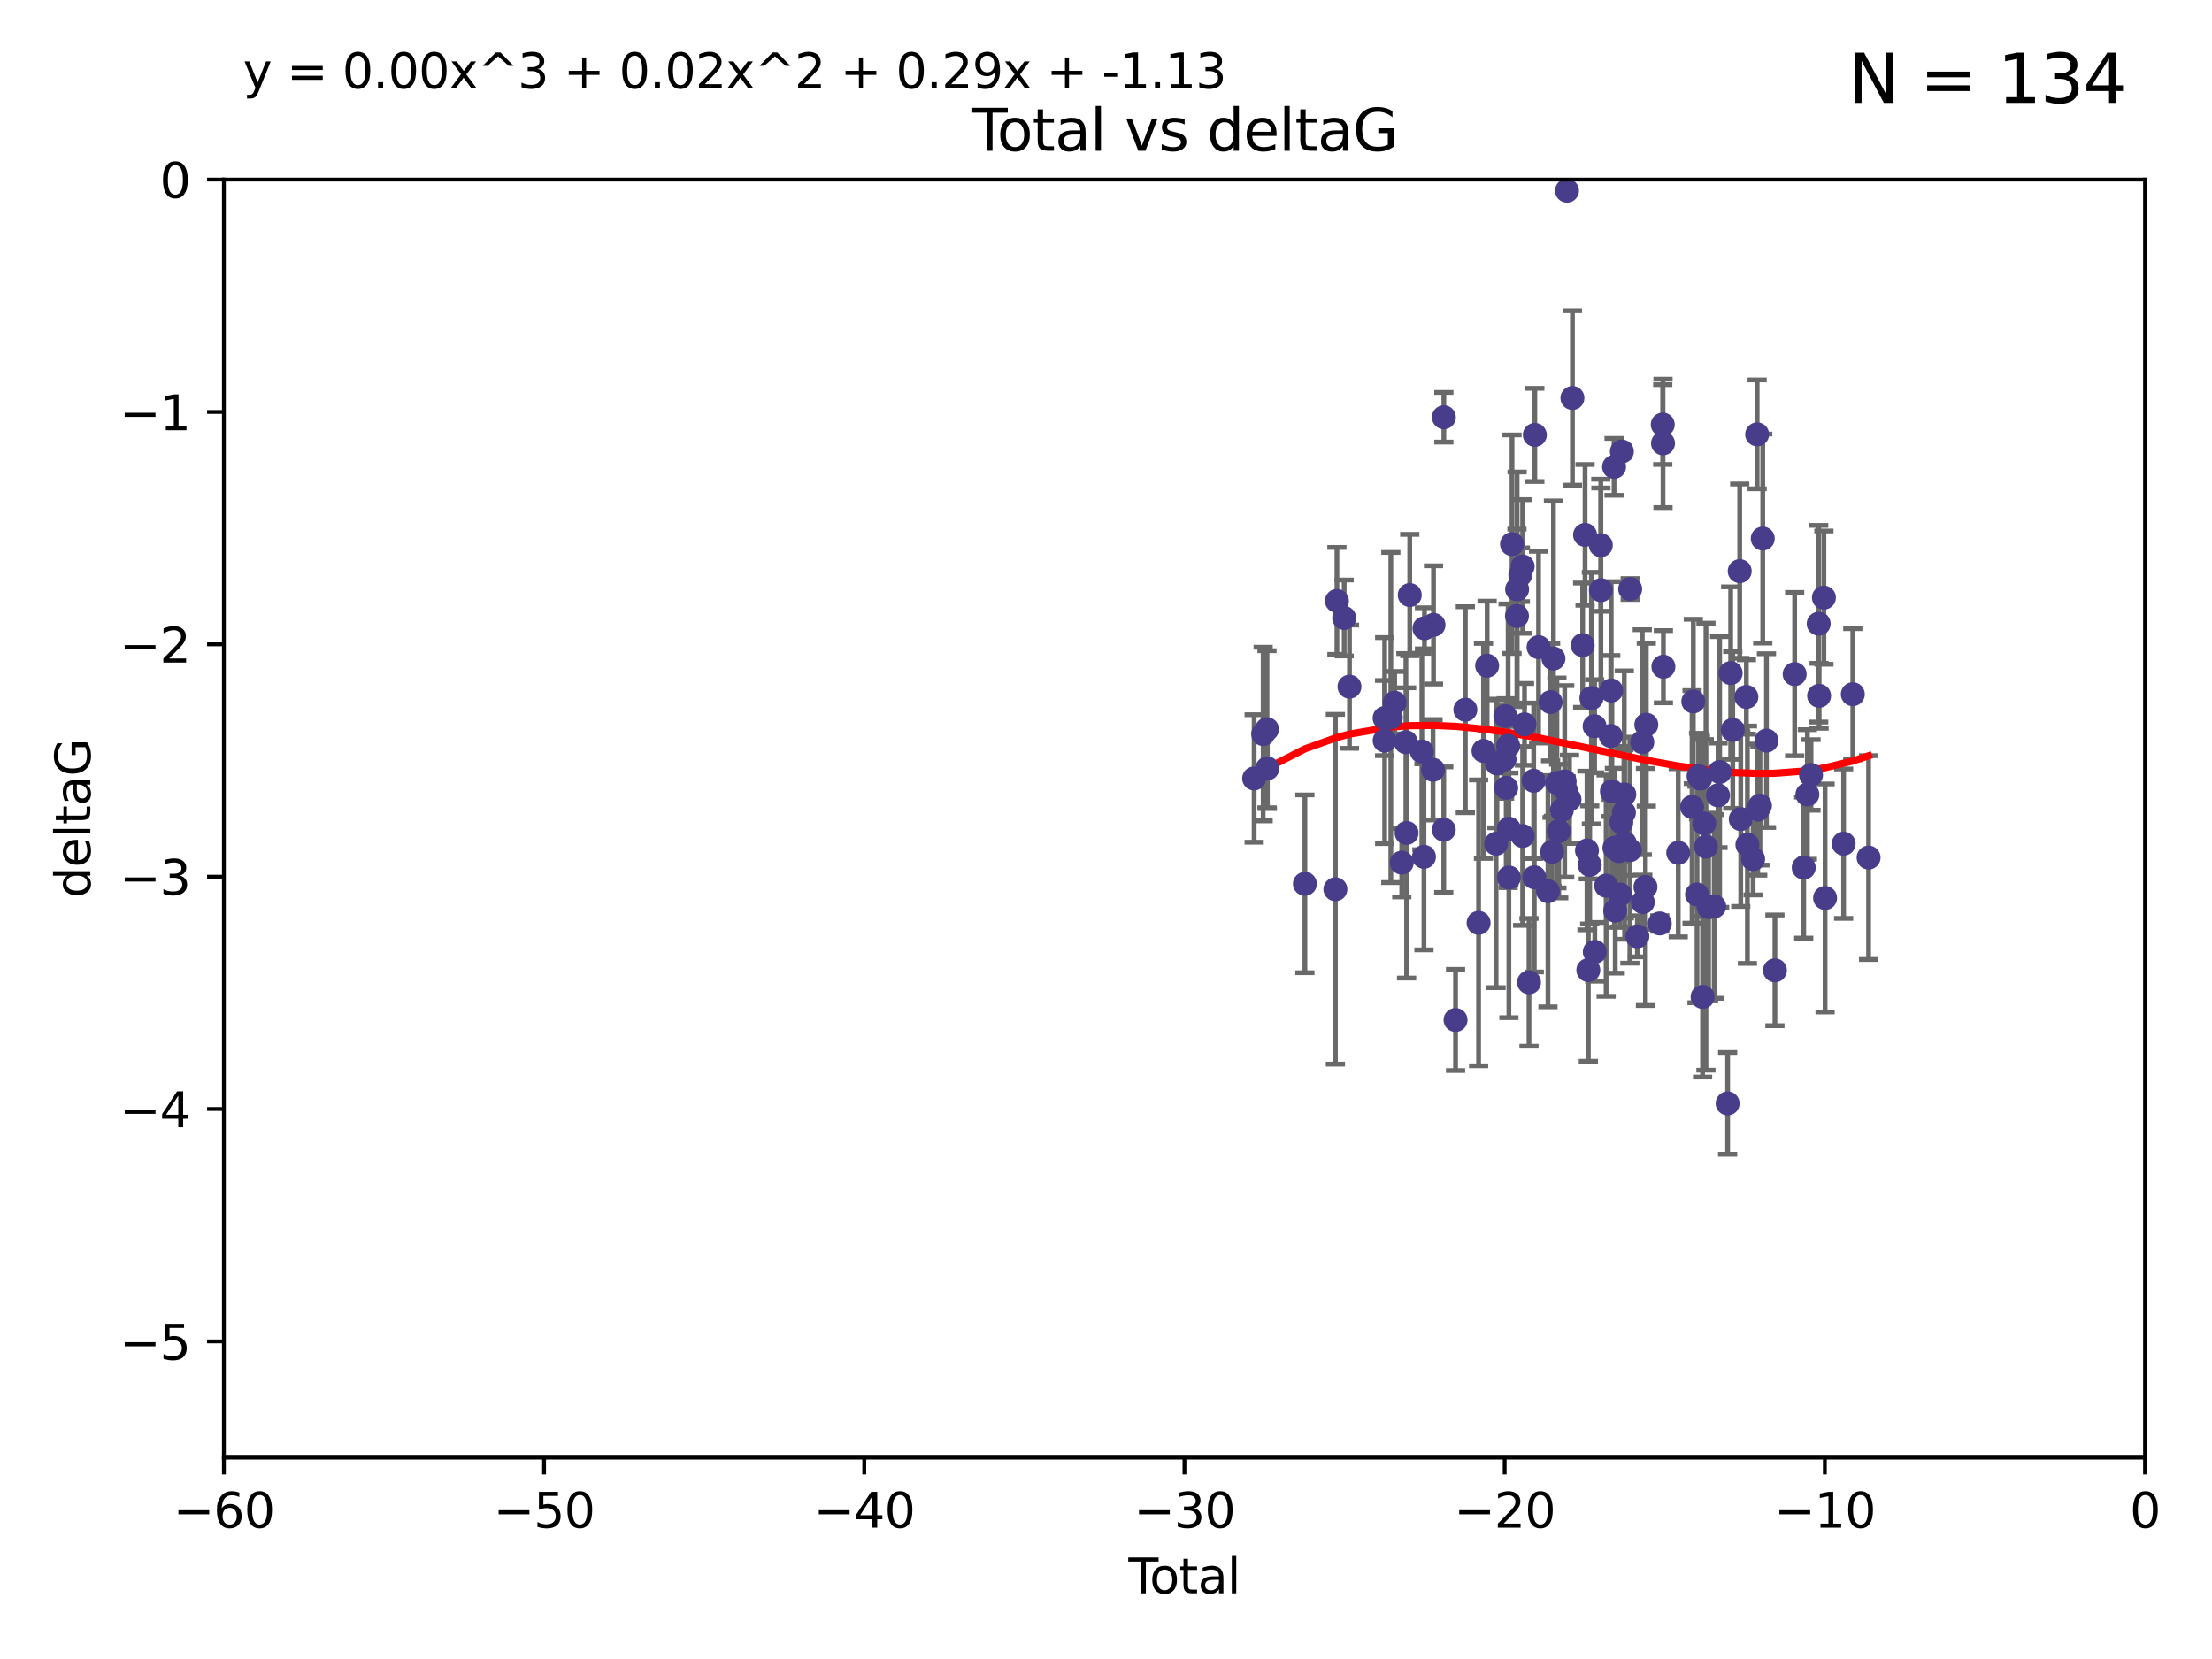 <?xml version="1.0" encoding="utf-8" standalone="no"?>
<!DOCTYPE svg PUBLIC "-//W3C//DTD SVG 1.1//EN"
  "http://www.w3.org/Graphics/SVG/1.1/DTD/svg11.dtd">
<svg xmlns:xlink="http://www.w3.org/1999/xlink" width="460.8pt" height="345.6pt" viewBox="0 0 460.8 345.6" xmlns="http://www.w3.org/2000/svg" version="1.1">
 <defs>
  <style type="text/css">*{stroke-linejoin: round; stroke-linecap: butt}</style>
 </defs>
 <g id="figure_1">
  <g id="patch_1">
   <path d="M 0 345.6 
L 460.8 345.6 
L 460.8 0 
L 0 0 
z
" style="fill: #ffffff"/>
  </g>
  <g id="axes_1">
   <g id="patch_2">
    <path d="M 46.64 303.64 
L 446.85 303.64 
L 446.85 37.411 
L 46.64 37.411 
z
" style="fill: #ffffff"/>
   </g>
   <g id="PathCollection_1">
    <defs>
     <path id="m6323ae93d3" d="M 0 1.118 
C 0.297 1.118 0.581 1 0.791 0.791 
C 1 0.581 1.118 0.297 1.118 0 
C 1.118 -0.297 1 -0.581 0.791 -0.791 
C 0.581 -1 0.297 -1.118 0 -1.118 
C -0.297 -1.118 -0.581 -1 -0.791 -0.791 
C -1 -0.581 -1.118 -0.297 -1.118 0 
C -1.118 0.297 -1 0.581 -0.791 0.791 
C -0.581 1 -0.297 1.118 0 1.118 
z
" style="stroke: #483d8b"/>
    </defs>
    <g clip-path="url(#p75de41f2f2)">
     <use xlink:href="#m6323ae93d3" x="261.259" y="162.169" style="fill: #483d8b; stroke: #483d8b"/>
     <use xlink:href="#m6323ae93d3" x="263.137" y="152.914" style="fill: #483d8b; stroke: #483d8b"/>
     <use xlink:href="#m6323ae93d3" x="263.943" y="151.911" style="fill: #483d8b; stroke: #483d8b"/>
     <use xlink:href="#m6323ae93d3" x="264.013" y="160.071" style="fill: #483d8b; stroke: #483d8b"/>
     <use xlink:href="#m6323ae93d3" x="271.833" y="184.119" style="fill: #483d8b; stroke: #483d8b"/>
     <use xlink:href="#m6323ae93d3" x="278.187" y="185.248" style="fill: #483d8b; stroke: #483d8b"/>
     <use xlink:href="#m6323ae93d3" x="278.503" y="125.181" style="fill: #483d8b; stroke: #483d8b"/>
     <use xlink:href="#m6323ae93d3" x="280.018" y="128.736" style="fill: #483d8b; stroke: #483d8b"/>
     <use xlink:href="#m6323ae93d3" x="281.121" y="143.047" style="fill: #483d8b; stroke: #483d8b"/>
     <use xlink:href="#m6323ae93d3" x="288.439" y="149.587" style="fill: #483d8b; stroke: #483d8b"/>
     <use xlink:href="#m6323ae93d3" x="288.45" y="154.279" style="fill: #483d8b; stroke: #483d8b"/>
     <use xlink:href="#m6323ae93d3" x="289.736" y="149.471" style="fill: #483d8b; stroke: #483d8b"/>
     <use xlink:href="#m6323ae93d3" x="290.537" y="146.389" style="fill: #483d8b; stroke: #483d8b"/>
     <use xlink:href="#m6323ae93d3" x="292.015" y="179.707" style="fill: #483d8b; stroke: #483d8b"/>
     <use xlink:href="#m6323ae93d3" x="292.873" y="154.615" style="fill: #483d8b; stroke: #483d8b"/>
     <use xlink:href="#m6323ae93d3" x="293.022" y="173.516" style="fill: #483d8b; stroke: #483d8b"/>
     <use xlink:href="#m6323ae93d3" x="293.677" y="123.958" style="fill: #483d8b; stroke: #483d8b"/>
     <use xlink:href="#m6323ae93d3" x="296.199" y="156.551" style="fill: #483d8b; stroke: #483d8b"/>
     <use xlink:href="#m6323ae93d3" x="296.635" y="178.497" style="fill: #483d8b; stroke: #483d8b"/>
     <use xlink:href="#m6323ae93d3" x="296.744" y="130.884" style="fill: #483d8b; stroke: #483d8b"/>
     <use xlink:href="#m6323ae93d3" x="298.526" y="160.359" style="fill: #483d8b; stroke: #483d8b"/>
     <use xlink:href="#m6323ae93d3" x="298.628" y="130.178" style="fill: #483d8b; stroke: #483d8b"/>
     <use xlink:href="#m6323ae93d3" x="300.763" y="172.837" style="fill: #483d8b; stroke: #483d8b"/>
     <use xlink:href="#m6323ae93d3" x="300.783" y="86.91" style="fill: #483d8b; stroke: #483d8b"/>
     <use xlink:href="#m6323ae93d3" x="303.217" y="212.479" style="fill: #483d8b; stroke: #483d8b"/>
     <use xlink:href="#m6323ae93d3" x="305.262" y="147.843" style="fill: #483d8b; stroke: #483d8b"/>
     <use xlink:href="#m6323ae93d3" x="308.018" y="192.248" style="fill: #483d8b; stroke: #483d8b"/>
     <use xlink:href="#m6323ae93d3" x="309.04" y="156.424" style="fill: #483d8b; stroke: #483d8b"/>
     <use xlink:href="#m6323ae93d3" x="309.798" y="138.679" style="fill: #483d8b; stroke: #483d8b"/>
     <use xlink:href="#m6323ae93d3" x="311.658" y="175.762" style="fill: #483d8b; stroke: #483d8b"/>
     <use xlink:href="#m6323ae93d3" x="311.841" y="159.048" style="fill: #483d8b; stroke: #483d8b"/>
     <use xlink:href="#m6323ae93d3" x="313.432" y="158.179" style="fill: #483d8b; stroke: #483d8b"/>
     <use xlink:href="#m6323ae93d3" x="313.591" y="149.182" style="fill: #483d8b; stroke: #483d8b"/>
     <use xlink:href="#m6323ae93d3" x="313.768" y="164.127" style="fill: #483d8b; stroke: #483d8b"/>
     <use xlink:href="#m6323ae93d3" x="314.172" y="155.362" style="fill: #483d8b; stroke: #483d8b"/>
     <use xlink:href="#m6323ae93d3" x="314.322" y="172.635" style="fill: #483d8b; stroke: #483d8b"/>
     <use xlink:href="#m6323ae93d3" x="314.328" y="182.797" style="fill: #483d8b; stroke: #483d8b"/>
     <use xlink:href="#m6323ae93d3" x="314.982" y="113.355" style="fill: #483d8b; stroke: #483d8b"/>
     <use xlink:href="#m6323ae93d3" x="316.009" y="128.333" style="fill: #483d8b; stroke: #483d8b"/>
     <use xlink:href="#m6323ae93d3" x="316.041" y="122.757" style="fill: #483d8b; stroke: #483d8b"/>
     <use xlink:href="#m6323ae93d3" x="316.717" y="119.732" style="fill: #483d8b; stroke: #483d8b"/>
     <use xlink:href="#m6323ae93d3" x="317.192" y="118.005" style="fill: #483d8b; stroke: #483d8b"/>
     <use xlink:href="#m6323ae93d3" x="317.194" y="174.149" style="fill: #483d8b; stroke: #483d8b"/>
     <use xlink:href="#m6323ae93d3" x="317.583" y="150.899" style="fill: #483d8b; stroke: #483d8b"/>
     <use xlink:href="#m6323ae93d3" x="318.519" y="204.639" style="fill: #483d8b; stroke: #483d8b"/>
     <use xlink:href="#m6323ae93d3" x="319.496" y="162.651" style="fill: #483d8b; stroke: #483d8b"/>
     <use xlink:href="#m6323ae93d3" x="319.621" y="182.755" style="fill: #483d8b; stroke: #483d8b"/>
     <use xlink:href="#m6323ae93d3" x="319.732" y="90.593" style="fill: #483d8b; stroke: #483d8b"/>
     <use xlink:href="#m6323ae93d3" x="320.509" y="134.817" style="fill: #483d8b; stroke: #483d8b"/>
     <use xlink:href="#m6323ae93d3" x="322.469" y="185.656" style="fill: #483d8b; stroke: #483d8b"/>
     <use xlink:href="#m6323ae93d3" x="323.024" y="146.259" style="fill: #483d8b; stroke: #483d8b"/>
     <use xlink:href="#m6323ae93d3" x="323.323" y="177.446" style="fill: #483d8b; stroke: #483d8b"/>
     <use xlink:href="#m6323ae93d3" x="323.611" y="137.183" style="fill: #483d8b; stroke: #483d8b"/>
     <use xlink:href="#m6323ae93d3" x="324.335" y="163.099" style="fill: #483d8b; stroke: #483d8b"/>
     <use xlink:href="#m6323ae93d3" x="324.711" y="173.133" style="fill: #483d8b; stroke: #483d8b"/>
     <use xlink:href="#m6323ae93d3" x="325.362" y="168.741" style="fill: #483d8b; stroke: #483d8b"/>
     <use xlink:href="#m6323ae93d3" x="325.953" y="162.782" style="fill: #483d8b; stroke: #483d8b"/>
     <use xlink:href="#m6323ae93d3" x="326.256" y="164.751" style="fill: #483d8b; stroke: #483d8b"/>
     <use xlink:href="#m6323ae93d3" x="326.434" y="39.725" style="fill: #483d8b; stroke: #483d8b"/>
     <use xlink:href="#m6323ae93d3" x="326.956" y="166.514" style="fill: #483d8b; stroke: #483d8b"/>
     <use xlink:href="#m6323ae93d3" x="327.566" y="82.899" style="fill: #483d8b; stroke: #483d8b"/>
     <use xlink:href="#m6323ae93d3" x="329.699" y="134.403" style="fill: #483d8b; stroke: #483d8b"/>
     <use xlink:href="#m6323ae93d3" x="330.197" y="111.421" style="fill: #483d8b; stroke: #483d8b"/>
     <use xlink:href="#m6323ae93d3" x="330.596" y="177.177" style="fill: #483d8b; stroke: #483d8b"/>
     <use xlink:href="#m6323ae93d3" x="330.88" y="202.088" style="fill: #483d8b; stroke: #483d8b"/>
     <use xlink:href="#m6323ae93d3" x="331.168" y="180.178" style="fill: #483d8b; stroke: #483d8b"/>
     <use xlink:href="#m6323ae93d3" x="331.521" y="145.428" style="fill: #483d8b; stroke: #483d8b"/>
     <use xlink:href="#m6323ae93d3" x="332.184" y="151.29" style="fill: #483d8b; stroke: #483d8b"/>
     <use xlink:href="#m6323ae93d3" x="332.226" y="198.285" style="fill: #483d8b; stroke: #483d8b"/>
     <use xlink:href="#m6323ae93d3" x="333.476" y="113.581" style="fill: #483d8b; stroke: #483d8b"/>
     <use xlink:href="#m6323ae93d3" x="333.497" y="122.941" style="fill: #483d8b; stroke: #483d8b"/>
     <use xlink:href="#m6323ae93d3" x="334.584" y="184.504" style="fill: #483d8b; stroke: #483d8b"/>
     <use xlink:href="#m6323ae93d3" x="335.55" y="153.325" style="fill: #483d8b; stroke: #483d8b"/>
     <use xlink:href="#m6323ae93d3" x="335.645" y="143.843" style="fill: #483d8b; stroke: #483d8b"/>
     <use xlink:href="#m6323ae93d3" x="335.792" y="164.836" style="fill: #483d8b; stroke: #483d8b"/>
     <use xlink:href="#m6323ae93d3" x="336.239" y="97.248" style="fill: #483d8b; stroke: #483d8b"/>
     <use xlink:href="#m6323ae93d3" x="336.313" y="176.622" style="fill: #483d8b; stroke: #483d8b"/>
     <use xlink:href="#m6323ae93d3" x="336.481" y="189.704" style="fill: #483d8b; stroke: #483d8b"/>
     <use xlink:href="#m6323ae93d3" x="337.228" y="177.3" style="fill: #483d8b; stroke: #483d8b"/>
     <use xlink:href="#m6323ae93d3" x="337.489" y="186.354" style="fill: #483d8b; stroke: #483d8b"/>
     <use xlink:href="#m6323ae93d3" x="337.749" y="171.306" style="fill: #483d8b; stroke: #483d8b"/>
     <use xlink:href="#m6323ae93d3" x="337.863" y="94.05" style="fill: #483d8b; stroke: #483d8b"/>
     <use xlink:href="#m6323ae93d3" x="338.291" y="169.276" style="fill: #483d8b; stroke: #483d8b"/>
     <use xlink:href="#m6323ae93d3" x="338.368" y="165.498" style="fill: #483d8b; stroke: #483d8b"/>
     <use xlink:href="#m6323ae93d3" x="338.436" y="175.582" style="fill: #483d8b; stroke: #483d8b"/>
     <use xlink:href="#m6323ae93d3" x="339.532" y="177.108" style="fill: #483d8b; stroke: #483d8b"/>
     <use xlink:href="#m6323ae93d3" x="339.596" y="122.697" style="fill: #483d8b; stroke: #483d8b"/>
     <use xlink:href="#m6323ae93d3" x="341.091" y="195.05" style="fill: #483d8b; stroke: #483d8b"/>
     <use xlink:href="#m6323ae93d3" x="342.118" y="154.616" style="fill: #483d8b; stroke: #483d8b"/>
     <use xlink:href="#m6323ae93d3" x="342.232" y="187.936" style="fill: #483d8b; stroke: #483d8b"/>
     <use xlink:href="#m6323ae93d3" x="342.782" y="184.771" style="fill: #483d8b; stroke: #483d8b"/>
     <use xlink:href="#m6323ae93d3" x="342.956" y="150.974" style="fill: #483d8b; stroke: #483d8b"/>
     <use xlink:href="#m6323ae93d3" x="345.76" y="192.372" style="fill: #483d8b; stroke: #483d8b"/>
     <use xlink:href="#m6323ae93d3" x="346.381" y="88.433" style="fill: #483d8b; stroke: #483d8b"/>
     <use xlink:href="#m6323ae93d3" x="346.436" y="92.35" style="fill: #483d8b; stroke: #483d8b"/>
     <use xlink:href="#m6323ae93d3" x="346.515" y="138.887" style="fill: #483d8b; stroke: #483d8b"/>
     <use xlink:href="#m6323ae93d3" x="349.606" y="177.645" style="fill: #483d8b; stroke: #483d8b"/>
     <use xlink:href="#m6323ae93d3" x="352.487" y="168.091" style="fill: #483d8b; stroke: #483d8b"/>
     <use xlink:href="#m6323ae93d3" x="352.749" y="146.121" style="fill: #483d8b; stroke: #483d8b"/>
     <use xlink:href="#m6323ae93d3" x="353.519" y="186.342" style="fill: #483d8b; stroke: #483d8b"/>
     <use xlink:href="#m6323ae93d3" x="353.846" y="161.684" style="fill: #483d8b; stroke: #483d8b"/>
     <use xlink:href="#m6323ae93d3" x="354.218" y="162.189" style="fill: #483d8b; stroke: #483d8b"/>
     <use xlink:href="#m6323ae93d3" x="354.678" y="207.667" style="fill: #483d8b; stroke: #483d8b"/>
     <use xlink:href="#m6323ae93d3" x="355.029" y="171.553" style="fill: #483d8b; stroke: #483d8b"/>
     <use xlink:href="#m6323ae93d3" x="355.382" y="176.381" style="fill: #483d8b; stroke: #483d8b"/>
     <use xlink:href="#m6323ae93d3" x="355.93" y="188.949" style="fill: #483d8b; stroke: #483d8b"/>
     <use xlink:href="#m6323ae93d3" x="357.096" y="188.827" style="fill: #483d8b; stroke: #483d8b"/>
     <use xlink:href="#m6323ae93d3" x="357.894" y="165.686" style="fill: #483d8b; stroke: #483d8b"/>
     <use xlink:href="#m6323ae93d3" x="358.236" y="160.817" style="fill: #483d8b; stroke: #483d8b"/>
     <use xlink:href="#m6323ae93d3" x="359.9" y="229.87" style="fill: #483d8b; stroke: #483d8b"/>
     <use xlink:href="#m6323ae93d3" x="360.529" y="140.214" style="fill: #483d8b; stroke: #483d8b"/>
     <use xlink:href="#m6323ae93d3" x="360.966" y="152.06" style="fill: #483d8b; stroke: #483d8b"/>
     <use xlink:href="#m6323ae93d3" x="362.414" y="118.978" style="fill: #483d8b; stroke: #483d8b"/>
     <use xlink:href="#m6323ae93d3" x="362.63" y="170.636" style="fill: #483d8b; stroke: #483d8b"/>
     <use xlink:href="#m6323ae93d3" x="363.801" y="145.19" style="fill: #483d8b; stroke: #483d8b"/>
     <use xlink:href="#m6323ae93d3" x="364.015" y="175.971" style="fill: #483d8b; stroke: #483d8b"/>
     <use xlink:href="#m6323ae93d3" x="365.206" y="178.963" style="fill: #483d8b; stroke: #483d8b"/>
     <use xlink:href="#m6323ae93d3" x="366.045" y="90.48" style="fill: #483d8b; stroke: #483d8b"/>
     <use xlink:href="#m6323ae93d3" x="366.166" y="168.665" style="fill: #483d8b; stroke: #483d8b"/>
     <use xlink:href="#m6323ae93d3" x="366.631" y="167.828" style="fill: #483d8b; stroke: #483d8b"/>
     <use xlink:href="#m6323ae93d3" x="367.215" y="112.19" style="fill: #483d8b; stroke: #483d8b"/>
     <use xlink:href="#m6323ae93d3" x="367.988" y="154.279" style="fill: #483d8b; stroke: #483d8b"/>
     <use xlink:href="#m6323ae93d3" x="369.748" y="202.144" style="fill: #483d8b; stroke: #483d8b"/>
     <use xlink:href="#m6323ae93d3" x="373.858" y="140.428" style="fill: #483d8b; stroke: #483d8b"/>
     <use xlink:href="#m6323ae93d3" x="375.749" y="180.74" style="fill: #483d8b; stroke: #483d8b"/>
     <use xlink:href="#m6323ae93d3" x="376.51" y="165.503" style="fill: #483d8b; stroke: #483d8b"/>
     <use xlink:href="#m6323ae93d3" x="377.271" y="161.437" style="fill: #483d8b; stroke: #483d8b"/>
     <use xlink:href="#m6323ae93d3" x="378.864" y="129.931" style="fill: #483d8b; stroke: #483d8b"/>
     <use xlink:href="#m6323ae93d3" x="378.952" y="144.953" style="fill: #483d8b; stroke: #483d8b"/>
     <use xlink:href="#m6323ae93d3" x="379.951" y="124.495" style="fill: #483d8b; stroke: #483d8b"/>
     <use xlink:href="#m6323ae93d3" x="380.198" y="187.068" style="fill: #483d8b; stroke: #483d8b"/>
     <use xlink:href="#m6323ae93d3" x="384.06" y="175.757" style="fill: #483d8b; stroke: #483d8b"/>
     <use xlink:href="#m6323ae93d3" x="385.973" y="144.618" style="fill: #483d8b; stroke: #483d8b"/>
     <use xlink:href="#m6323ae93d3" x="389.261" y="178.648" style="fill: #483d8b; stroke: #483d8b"/>
    </g>
   </g>
   <g id="matplotlib.axis_1">
    <g id="xtick_1">
     <g id="line2d_1">
      <defs>
       <path id="md80c2ed401" d="M 0 0 
L 0 3.5 
" style="stroke: #000000; stroke-width: 0.8"/>
      </defs>
      <g>
       <use xlink:href="#md80c2ed401" x="46.64" y="303.64" style="stroke: #000000; stroke-width: 0.8"/>
      </g>
     </g>
     <g id="text_1">
      <!-- −60 -->
      <g transform="translate(36.088 318.238)scale(0.1 -0.1)">
       <defs>
        <path id="DejaVuSans-2212" d="M 678 2272 
L 4684 2272 
L 4684 1741 
L 678 1741 
L 678 2272 
z
" transform="scale(0.016)"/>
        <path id="DejaVuSans-36" d="M 2113 2584 
Q 1688 2584 1439 2293 
Q 1191 2003 1191 1497 
Q 1191 994 1439 701 
Q 1688 409 2113 409 
Q 2538 409 2786 701 
Q 3034 994 3034 1497 
Q 3034 2003 2786 2293 
Q 2538 2584 2113 2584 
z
M 3366 4563 
L 3366 3988 
Q 3128 4100 2886 4159 
Q 2644 4219 2406 4219 
Q 1781 4219 1451 3797 
Q 1122 3375 1075 2522 
Q 1259 2794 1537 2939 
Q 1816 3084 2150 3084 
Q 2853 3084 3261 2657 
Q 3669 2231 3669 1497 
Q 3669 778 3244 343 
Q 2819 -91 2113 -91 
Q 1303 -91 875 529 
Q 447 1150 447 2328 
Q 447 3434 972 4092 
Q 1497 4750 2381 4750 
Q 2619 4750 2861 4703 
Q 3103 4656 3366 4563 
z
" transform="scale(0.016)"/>
        <path id="DejaVuSans-30" d="M 2034 4250 
Q 1547 4250 1301 3770 
Q 1056 3291 1056 2328 
Q 1056 1369 1301 889 
Q 1547 409 2034 409 
Q 2525 409 2770 889 
Q 3016 1369 3016 2328 
Q 3016 3291 2770 3770 
Q 2525 4250 2034 4250 
z
M 2034 4750 
Q 2819 4750 3233 4129 
Q 3647 3509 3647 2328 
Q 3647 1150 3233 529 
Q 2819 -91 2034 -91 
Q 1250 -91 836 529 
Q 422 1150 422 2328 
Q 422 3509 836 4129 
Q 1250 4750 2034 4750 
z
" transform="scale(0.016)"/>
       </defs>
       <use xlink:href="#DejaVuSans-2212"/>
       <use xlink:href="#DejaVuSans-36" x="83.789"/>
       <use xlink:href="#DejaVuSans-30" x="147.412"/>
      </g>
     </g>
    </g>
    <g id="xtick_2">
     <g id="line2d_2">
      <g>
       <use xlink:href="#md80c2ed401" x="113.342" y="303.64" style="stroke: #000000; stroke-width: 0.8"/>
      </g>
     </g>
     <g id="text_2">
      <!-- −50 -->
      <g transform="translate(102.789 318.238)scale(0.1 -0.1)">
       <defs>
        <path id="DejaVuSans-35" d="M 691 4666 
L 3169 4666 
L 3169 4134 
L 1269 4134 
L 1269 2991 
Q 1406 3038 1543 3061 
Q 1681 3084 1819 3084 
Q 2600 3084 3056 2656 
Q 3513 2228 3513 1497 
Q 3513 744 3044 326 
Q 2575 -91 1722 -91 
Q 1428 -91 1123 -41 
Q 819 9 494 109 
L 494 744 
Q 775 591 1075 516 
Q 1375 441 1709 441 
Q 2250 441 2565 725 
Q 2881 1009 2881 1497 
Q 2881 1984 2565 2268 
Q 2250 2553 1709 2553 
Q 1456 2553 1204 2497 
Q 953 2441 691 2322 
L 691 4666 
z
" transform="scale(0.016)"/>
       </defs>
       <use xlink:href="#DejaVuSans-2212"/>
       <use xlink:href="#DejaVuSans-35" x="83.789"/>
       <use xlink:href="#DejaVuSans-30" x="147.412"/>
      </g>
     </g>
    </g>
    <g id="xtick_3">
     <g id="line2d_3">
      <g>
       <use xlink:href="#md80c2ed401" x="180.043" y="303.64" style="stroke: #000000; stroke-width: 0.8"/>
      </g>
     </g>
     <g id="text_3">
      <!-- −40 -->
      <g transform="translate(169.491 318.238)scale(0.1 -0.1)">
       <defs>
        <path id="DejaVuSans-34" d="M 2419 4116 
L 825 1625 
L 2419 1625 
L 2419 4116 
z
M 2253 4666 
L 3047 4666 
L 3047 1625 
L 3713 1625 
L 3713 1100 
L 3047 1100 
L 3047 0 
L 2419 0 
L 2419 1100 
L 313 1100 
L 313 1709 
L 2253 4666 
z
" transform="scale(0.016)"/>
       </defs>
       <use xlink:href="#DejaVuSans-2212"/>
       <use xlink:href="#DejaVuSans-34" x="83.789"/>
       <use xlink:href="#DejaVuSans-30" x="147.412"/>
      </g>
     </g>
    </g>
    <g id="xtick_4">
     <g id="line2d_4">
      <g>
       <use xlink:href="#md80c2ed401" x="246.745" y="303.64" style="stroke: #000000; stroke-width: 0.8"/>
      </g>
     </g>
     <g id="text_4">
      <!-- −30 -->
      <g transform="translate(236.193 318.238)scale(0.1 -0.1)">
       <defs>
        <path id="DejaVuSans-33" d="M 2597 2516 
Q 3050 2419 3304 2112 
Q 3559 1806 3559 1356 
Q 3559 666 3084 287 
Q 2609 -91 1734 -91 
Q 1441 -91 1130 -33 
Q 819 25 488 141 
L 488 750 
Q 750 597 1062 519 
Q 1375 441 1716 441 
Q 2309 441 2620 675 
Q 2931 909 2931 1356 
Q 2931 1769 2642 2001 
Q 2353 2234 1838 2234 
L 1294 2234 
L 1294 2753 
L 1863 2753 
Q 2328 2753 2575 2939 
Q 2822 3125 2822 3475 
Q 2822 3834 2567 4026 
Q 2313 4219 1838 4219 
Q 1578 4219 1281 4162 
Q 984 4106 628 3988 
L 628 4550 
Q 988 4650 1302 4700 
Q 1616 4750 1894 4750 
Q 2613 4750 3031 4423 
Q 3450 4097 3450 3541 
Q 3450 3153 3228 2886 
Q 3006 2619 2597 2516 
z
" transform="scale(0.016)"/>
       </defs>
       <use xlink:href="#DejaVuSans-2212"/>
       <use xlink:href="#DejaVuSans-33" x="83.789"/>
       <use xlink:href="#DejaVuSans-30" x="147.412"/>
      </g>
     </g>
    </g>
    <g id="xtick_5">
     <g id="line2d_5">
      <g>
       <use xlink:href="#md80c2ed401" x="313.447" y="303.64" style="stroke: #000000; stroke-width: 0.8"/>
      </g>
     </g>
     <g id="text_5">
      <!-- −20 -->
      <g transform="translate(302.894 318.238)scale(0.1 -0.1)">
       <defs>
        <path id="DejaVuSans-32" d="M 1228 531 
L 3431 531 
L 3431 0 
L 469 0 
L 469 531 
Q 828 903 1448 1529 
Q 2069 2156 2228 2338 
Q 2531 2678 2651 2914 
Q 2772 3150 2772 3378 
Q 2772 3750 2511 3984 
Q 2250 4219 1831 4219 
Q 1534 4219 1204 4116 
Q 875 4013 500 3803 
L 500 4441 
Q 881 4594 1212 4672 
Q 1544 4750 1819 4750 
Q 2544 4750 2975 4387 
Q 3406 4025 3406 3419 
Q 3406 3131 3298 2873 
Q 3191 2616 2906 2266 
Q 2828 2175 2409 1742 
Q 1991 1309 1228 531 
z
" transform="scale(0.016)"/>
       </defs>
       <use xlink:href="#DejaVuSans-2212"/>
       <use xlink:href="#DejaVuSans-32" x="83.789"/>
       <use xlink:href="#DejaVuSans-30" x="147.412"/>
      </g>
     </g>
    </g>
    <g id="xtick_6">
     <g id="line2d_6">
      <g>
       <use xlink:href="#md80c2ed401" x="380.148" y="303.64" style="stroke: #000000; stroke-width: 0.8"/>
      </g>
     </g>
     <g id="text_6">
      <!-- −10 -->
      <g transform="translate(369.596 318.238)scale(0.1 -0.1)">
       <defs>
        <path id="DejaVuSans-31" d="M 794 531 
L 1825 531 
L 1825 4091 
L 703 3866 
L 703 4441 
L 1819 4666 
L 2450 4666 
L 2450 531 
L 3481 531 
L 3481 0 
L 794 0 
L 794 531 
z
" transform="scale(0.016)"/>
       </defs>
       <use xlink:href="#DejaVuSans-2212"/>
       <use xlink:href="#DejaVuSans-31" x="83.789"/>
       <use xlink:href="#DejaVuSans-30" x="147.412"/>
      </g>
     </g>
    </g>
    <g id="xtick_7">
     <g id="line2d_7">
      <g>
       <use xlink:href="#md80c2ed401" x="446.85" y="303.64" style="stroke: #000000; stroke-width: 0.8"/>
      </g>
     </g>
     <g id="text_7">
      <!-- 0 -->
      <g transform="translate(443.669 318.238)scale(0.1 -0.1)">
       <use xlink:href="#DejaVuSans-30"/>
      </g>
     </g>
    </g>
    <g id="text_8">
     <!-- Total -->
     <g transform="translate(235.068 331.917)scale(0.1 -0.1)">
      <defs>
       <path id="DejaVuSans-54" d="M -19 4666 
L 3928 4666 
L 3928 4134 
L 2272 4134 
L 2272 0 
L 1638 0 
L 1638 4134 
L -19 4134 
L -19 4666 
z
" transform="scale(0.016)"/>
       <path id="DejaVuSans-6f" d="M 1959 3097 
Q 1497 3097 1228 2736 
Q 959 2375 959 1747 
Q 959 1119 1226 758 
Q 1494 397 1959 397 
Q 2419 397 2687 759 
Q 2956 1122 2956 1747 
Q 2956 2369 2687 2733 
Q 2419 3097 1959 3097 
z
M 1959 3584 
Q 2709 3584 3137 3096 
Q 3566 2609 3566 1747 
Q 3566 888 3137 398 
Q 2709 -91 1959 -91 
Q 1206 -91 779 398 
Q 353 888 353 1747 
Q 353 2609 779 3096 
Q 1206 3584 1959 3584 
z
" transform="scale(0.016)"/>
       <path id="DejaVuSans-74" d="M 1172 4494 
L 1172 3500 
L 2356 3500 
L 2356 3053 
L 1172 3053 
L 1172 1153 
Q 1172 725 1289 603 
Q 1406 481 1766 481 
L 2356 481 
L 2356 0 
L 1766 0 
Q 1100 0 847 248 
Q 594 497 594 1153 
L 594 3053 
L 172 3053 
L 172 3500 
L 594 3500 
L 594 4494 
L 1172 4494 
z
" transform="scale(0.016)"/>
       <path id="DejaVuSans-61" d="M 2194 1759 
Q 1497 1759 1228 1600 
Q 959 1441 959 1056 
Q 959 750 1161 570 
Q 1363 391 1709 391 
Q 2188 391 2477 730 
Q 2766 1069 2766 1631 
L 2766 1759 
L 2194 1759 
z
M 3341 1997 
L 3341 0 
L 2766 0 
L 2766 531 
Q 2569 213 2275 61 
Q 1981 -91 1556 -91 
Q 1019 -91 701 211 
Q 384 513 384 1019 
Q 384 1609 779 1909 
Q 1175 2209 1959 2209 
L 2766 2209 
L 2766 2266 
Q 2766 2663 2505 2880 
Q 2244 3097 1772 3097 
Q 1472 3097 1187 3025 
Q 903 2953 641 2809 
L 641 3341 
Q 956 3463 1253 3523 
Q 1550 3584 1831 3584 
Q 2591 3584 2966 3190 
Q 3341 2797 3341 1997 
z
" transform="scale(0.016)"/>
       <path id="DejaVuSans-6c" d="M 603 4863 
L 1178 4863 
L 1178 0 
L 603 0 
L 603 4863 
z
" transform="scale(0.016)"/>
      </defs>
      <use xlink:href="#DejaVuSans-54"/>
      <use xlink:href="#DejaVuSans-6f" x="44.084"/>
      <use xlink:href="#DejaVuSans-74" x="105.266"/>
      <use xlink:href="#DejaVuSans-61" x="144.475"/>
      <use xlink:href="#DejaVuSans-6c" x="205.754"/>
     </g>
    </g>
   </g>
   <g id="matplotlib.axis_2">
    <g id="ytick_1">
     <g id="line2d_8">
      <defs>
       <path id="mc05e85a0ac" d="M 0 0 
L -3.5 0 
" style="stroke: #000000; stroke-width: 0.8"/>
      </defs>
      <g>
       <use xlink:href="#mc05e85a0ac" x="46.64" y="279.437" style="stroke: #000000; stroke-width: 0.8"/>
      </g>
     </g>
     <g id="text_9">
      <!-- −5 -->
      <g transform="translate(24.898 283.237)scale(0.1 -0.1)">
       <use xlink:href="#DejaVuSans-2212"/>
       <use xlink:href="#DejaVuSans-35" x="83.789"/>
      </g>
     </g>
    </g>
    <g id="ytick_2">
     <g id="line2d_9">
      <g>
       <use xlink:href="#mc05e85a0ac" x="46.64" y="231.032" style="stroke: #000000; stroke-width: 0.8"/>
      </g>
     </g>
     <g id="text_10">
      <!-- −4 -->
      <g transform="translate(24.898 234.831)scale(0.1 -0.1)">
       <use xlink:href="#DejaVuSans-2212"/>
       <use xlink:href="#DejaVuSans-34" x="83.789"/>
      </g>
     </g>
    </g>
    <g id="ytick_3">
     <g id="line2d_10">
      <g>
       <use xlink:href="#mc05e85a0ac" x="46.64" y="182.627" style="stroke: #000000; stroke-width: 0.8"/>
      </g>
     </g>
     <g id="text_11">
      <!-- −3 -->
      <g transform="translate(24.898 186.426)scale(0.1 -0.1)">
       <use xlink:href="#DejaVuSans-2212"/>
       <use xlink:href="#DejaVuSans-33" x="83.789"/>
      </g>
     </g>
    </g>
    <g id="ytick_4">
     <g id="line2d_11">
      <g>
       <use xlink:href="#mc05e85a0ac" x="46.64" y="134.222" style="stroke: #000000; stroke-width: 0.8"/>
      </g>
     </g>
     <g id="text_12">
      <!-- −2 -->
      <g transform="translate(24.898 138.021)scale(0.1 -0.1)">
       <use xlink:href="#DejaVuSans-2212"/>
       <use xlink:href="#DejaVuSans-32" x="83.789"/>
      </g>
     </g>
    </g>
    <g id="ytick_5">
     <g id="line2d_12">
      <g>
       <use xlink:href="#mc05e85a0ac" x="46.64" y="85.816" style="stroke: #000000; stroke-width: 0.8"/>
      </g>
     </g>
     <g id="text_13">
      <!-- −1 -->
      <g transform="translate(24.898 89.616)scale(0.1 -0.1)">
       <use xlink:href="#DejaVuSans-2212"/>
       <use xlink:href="#DejaVuSans-31" x="83.789"/>
      </g>
     </g>
    </g>
    <g id="ytick_6">
     <g id="line2d_13">
      <g>
       <use xlink:href="#mc05e85a0ac" x="46.64" y="37.411" style="stroke: #000000; stroke-width: 0.8"/>
      </g>
     </g>
     <g id="text_14">
      <!-- 0 -->
      <g transform="translate(33.278 41.21)scale(0.1 -0.1)">
       <use xlink:href="#DejaVuSans-30"/>
      </g>
     </g>
    </g>
    <g id="text_15">
     <!-- deltaG -->
     <g transform="translate(18.818 187.064)rotate(-90)scale(0.1 -0.1)">
      <defs>
       <path id="DejaVuSans-64" d="M 2906 2969 
L 2906 4863 
L 3481 4863 
L 3481 0 
L 2906 0 
L 2906 525 
Q 2725 213 2448 61 
Q 2172 -91 1784 -91 
Q 1150 -91 751 415 
Q 353 922 353 1747 
Q 353 2572 751 3078 
Q 1150 3584 1784 3584 
Q 2172 3584 2448 3432 
Q 2725 3281 2906 2969 
z
M 947 1747 
Q 947 1113 1208 752 
Q 1469 391 1925 391 
Q 2381 391 2643 752 
Q 2906 1113 2906 1747 
Q 2906 2381 2643 2742 
Q 2381 3103 1925 3103 
Q 1469 3103 1208 2742 
Q 947 2381 947 1747 
z
" transform="scale(0.016)"/>
       <path id="DejaVuSans-65" d="M 3597 1894 
L 3597 1613 
L 953 1613 
Q 991 1019 1311 708 
Q 1631 397 2203 397 
Q 2534 397 2845 478 
Q 3156 559 3463 722 
L 3463 178 
Q 3153 47 2828 -22 
Q 2503 -91 2169 -91 
Q 1331 -91 842 396 
Q 353 884 353 1716 
Q 353 2575 817 3079 
Q 1281 3584 2069 3584 
Q 2775 3584 3186 3129 
Q 3597 2675 3597 1894 
z
M 3022 2063 
Q 3016 2534 2758 2815 
Q 2500 3097 2075 3097 
Q 1594 3097 1305 2825 
Q 1016 2553 972 2059 
L 3022 2063 
z
" transform="scale(0.016)"/>
       <path id="DejaVuSans-47" d="M 3809 666 
L 3809 1919 
L 2778 1919 
L 2778 2438 
L 4434 2438 
L 4434 434 
Q 4069 175 3628 42 
Q 3188 -91 2688 -91 
Q 1594 -91 976 548 
Q 359 1188 359 2328 
Q 359 3472 976 4111 
Q 1594 4750 2688 4750 
Q 3144 4750 3555 4637 
Q 3966 4525 4313 4306 
L 4313 3634 
Q 3963 3931 3569 4081 
Q 3175 4231 2741 4231 
Q 1884 4231 1454 3753 
Q 1025 3275 1025 2328 
Q 1025 1384 1454 906 
Q 1884 428 2741 428 
Q 3075 428 3337 486 
Q 3600 544 3809 666 
z
" transform="scale(0.016)"/>
      </defs>
      <use xlink:href="#DejaVuSans-64"/>
      <use xlink:href="#DejaVuSans-65" x="63.477"/>
      <use xlink:href="#DejaVuSans-6c" x="125"/>
      <use xlink:href="#DejaVuSans-74" x="152.783"/>
      <use xlink:href="#DejaVuSans-61" x="191.992"/>
      <use xlink:href="#DejaVuSans-47" x="253.271"/>
     </g>
    </g>
   </g>
   <g id="LineCollection_1">
    <path d="M 261.259 175.449 
L 261.259 148.889 
" clip-path="url(#p75de41f2f2)" style="fill: none; stroke: #696969"/>
    <path d="M 263.137 171 
L 263.137 134.828 
" clip-path="url(#p75de41f2f2)" style="fill: none; stroke: #696969"/>
    <path d="M 263.943 168.265 
L 263.943 135.556 
" clip-path="url(#p75de41f2f2)" style="fill: none; stroke: #696969"/>
    <path d="M 264.013 168.439 
L 264.013 151.703 
" clip-path="url(#p75de41f2f2)" style="fill: none; stroke: #696969"/>
    <path d="M 271.833 202.634 
L 271.833 165.603 
" clip-path="url(#p75de41f2f2)" style="fill: none; stroke: #696969"/>
    <path d="M 278.187 221.676 
L 278.187 148.82 
" clip-path="url(#p75de41f2f2)" style="fill: none; stroke: #696969"/>
    <path d="M 278.503 136.32 
L 278.503 114.041 
" clip-path="url(#p75de41f2f2)" style="fill: none; stroke: #696969"/>
    <path d="M 280.018 136.647 
L 280.018 120.825 
" clip-path="url(#p75de41f2f2)" style="fill: none; stroke: #696969"/>
    <path d="M 281.121 155.888 
L 281.121 130.206 
" clip-path="url(#p75de41f2f2)" style="fill: none; stroke: #696969"/>
    <path d="M 288.439 157.412 
L 288.439 141.762 
" clip-path="url(#p75de41f2f2)" style="fill: none; stroke: #696969"/>
    <path d="M 288.45 175.739 
L 288.45 132.819 
" clip-path="url(#p75de41f2f2)" style="fill: none; stroke: #696969"/>
    <path d="M 289.736 183.855 
L 289.736 115.087 
" clip-path="url(#p75de41f2f2)" style="fill: none; stroke: #696969"/>
    <path d="M 290.537 152.89 
L 290.537 139.887 
" clip-path="url(#p75de41f2f2)" style="fill: none; stroke: #696969"/>
    <path d="M 292.015 186.843 
L 292.015 172.571 
" clip-path="url(#p75de41f2f2)" style="fill: none; stroke: #696969"/>
    <path d="M 292.873 173.089 
L 292.873 136.142 
" clip-path="url(#p75de41f2f2)" style="fill: none; stroke: #696969"/>
    <path d="M 293.022 203.746 
L 293.022 143.286 
" clip-path="url(#p75de41f2f2)" style="fill: none; stroke: #696969"/>
    <path d="M 293.677 136.599 
L 293.677 111.318 
" clip-path="url(#p75de41f2f2)" style="fill: none; stroke: #696969"/>
    <path d="M 296.199 177.004 
L 296.199 136.097 
" clip-path="url(#p75de41f2f2)" style="fill: none; stroke: #696969"/>
    <path d="M 296.635 197.874 
L 296.635 159.12 
" clip-path="url(#p75de41f2f2)" style="fill: none; stroke: #696969"/>
    <path d="M 296.744 135.159 
L 296.744 126.609 
" clip-path="url(#p75de41f2f2)" style="fill: none; stroke: #696969"/>
    <path d="M 298.526 170.817 
L 298.526 149.901 
" clip-path="url(#p75de41f2f2)" style="fill: none; stroke: #696969"/>
    <path d="M 298.628 142.492 
L 298.628 117.864 
" clip-path="url(#p75de41f2f2)" style="fill: none; stroke: #696969"/>
    <path d="M 300.763 185.91 
L 300.763 159.764 
" clip-path="url(#p75de41f2f2)" style="fill: none; stroke: #696969"/>
    <path d="M 300.783 92.088 
L 300.783 81.731 
" clip-path="url(#p75de41f2f2)" style="fill: none; stroke: #696969"/>
    <path d="M 303.217 223.023 
L 303.217 201.935 
" clip-path="url(#p75de41f2f2)" style="fill: none; stroke: #696969"/>
    <path d="M 305.262 169.291 
L 305.262 126.394 
" clip-path="url(#p75de41f2f2)" style="fill: none; stroke: #696969"/>
    <path d="M 308.018 222.026 
L 308.018 162.471 
" clip-path="url(#p75de41f2f2)" style="fill: none; stroke: #696969"/>
    <path d="M 309.04 178.814 
L 309.04 134.034 
" clip-path="url(#p75de41f2f2)" style="fill: none; stroke: #696969"/>
    <path d="M 309.798 152.121 
L 309.798 125.237 
" clip-path="url(#p75de41f2f2)" style="fill: none; stroke: #696969"/>
    <path d="M 311.658 205.752 
L 311.658 145.772 
" clip-path="url(#p75de41f2f2)" style="fill: none; stroke: #696969"/>
    <path d="M 311.841 172.445 
L 311.841 145.65 
" clip-path="url(#p75de41f2f2)" style="fill: none; stroke: #696969"/>
    <path d="M 313.432 166.315 
L 313.432 150.044 
" clip-path="url(#p75de41f2f2)" style="fill: none; stroke: #696969"/>
    <path d="M 313.591 151.319 
L 313.591 147.045 
" clip-path="url(#p75de41f2f2)" style="fill: none; stroke: #696969"/>
    <path d="M 313.768 182.713 
L 313.768 145.541 
" clip-path="url(#p75de41f2f2)" style="fill: none; stroke: #696969"/>
    <path d="M 314.172 184.909 
L 314.172 125.815 
" clip-path="url(#p75de41f2f2)" style="fill: none; stroke: #696969"/>
    <path d="M 314.322 184.243 
L 314.322 161.027 
" clip-path="url(#p75de41f2f2)" style="fill: none; stroke: #696969"/>
    <path d="M 314.328 211.996 
L 314.328 153.598 
" clip-path="url(#p75de41f2f2)" style="fill: none; stroke: #696969"/>
    <path d="M 314.982 136.114 
L 314.982 90.597 
" clip-path="url(#p75de41f2f2)" style="fill: none; stroke: #696969"/>
    <path d="M 316.009 146.451 
L 316.009 110.215 
" clip-path="url(#p75de41f2f2)" style="fill: none; stroke: #696969"/>
    <path d="M 316.041 147.193 
L 316.041 98.321 
" clip-path="url(#p75de41f2f2)" style="fill: none; stroke: #696969"/>
    <path d="M 316.717 125.321 
L 316.717 114.143 
" clip-path="url(#p75de41f2f2)" style="fill: none; stroke: #696969"/>
    <path d="M 317.192 131.932 
L 317.192 104.078 
" clip-path="url(#p75de41f2f2)" style="fill: none; stroke: #696969"/>
    <path d="M 317.194 192.775 
L 317.194 155.523 
" clip-path="url(#p75de41f2f2)" style="fill: none; stroke: #696969"/>
    <path d="M 317.583 159.417 
L 317.583 142.381 
" clip-path="url(#p75de41f2f2)" style="fill: none; stroke: #696969"/>
    <path d="M 318.519 217.947 
L 318.519 191.332 
" clip-path="url(#p75de41f2f2)" style="fill: none; stroke: #696969"/>
    <path d="M 319.496 178.842 
L 319.496 146.46 
" clip-path="url(#p75de41f2f2)" style="fill: none; stroke: #696969"/>
    <path d="M 319.621 202.478 
L 319.621 163.031 
" clip-path="url(#p75de41f2f2)" style="fill: none; stroke: #696969"/>
    <path d="M 319.732 100.302 
L 319.732 80.883 
" clip-path="url(#p75de41f2f2)" style="fill: none; stroke: #696969"/>
    <path d="M 320.509 154.789 
L 320.509 114.844 
" clip-path="url(#p75de41f2f2)" style="fill: none; stroke: #696969"/>
    <path d="M 322.469 209.742 
L 322.469 161.57 
" clip-path="url(#p75de41f2f2)" style="fill: none; stroke: #696969"/>
    <path d="M 323.024 158.491 
L 323.024 134.026 
" clip-path="url(#p75de41f2f2)" style="fill: none; stroke: #696969"/>
    <path d="M 323.323 184.597 
L 323.323 170.295 
" clip-path="url(#p75de41f2f2)" style="fill: none; stroke: #696969"/>
    <path d="M 323.611 170.019 
L 323.611 104.346 
" clip-path="url(#p75de41f2f2)" style="fill: none; stroke: #696969"/>
    <path d="M 324.335 184.97 
L 324.335 141.229 
" clip-path="url(#p75de41f2f2)" style="fill: none; stroke: #696969"/>
    <path d="M 324.711 187.047 
L 324.711 159.219 
" clip-path="url(#p75de41f2f2)" style="fill: none; stroke: #696969"/>
    <path d="M 325.362 170.404 
L 325.362 167.078 
" clip-path="url(#p75de41f2f2)" style="fill: none; stroke: #696969"/>
    <path d="M 325.953 182.734 
L 325.953 142.831 
" clip-path="url(#p75de41f2f2)" style="fill: none; stroke: #696969"/>
    <path d="M 326.256 167.729 
L 326.256 161.773 
" clip-path="url(#p75de41f2f2)" style="fill: none; stroke: #696969"/>
    <path d="M 326.434 40.001 
L 326.434 39.448 
" clip-path="url(#p75de41f2f2)" style="fill: none; stroke: #696969"/>
    <path d="M 326.956 175.71 
L 326.956 157.319 
" clip-path="url(#p75de41f2f2)" style="fill: none; stroke: #696969"/>
    <path d="M 327.566 101.068 
L 327.566 64.729 
" clip-path="url(#p75de41f2f2)" style="fill: none; stroke: #696969"/>
    <path d="M 329.699 147.35 
L 329.699 121.456 
" clip-path="url(#p75de41f2f2)" style="fill: none; stroke: #696969"/>
    <path d="M 330.197 126.077 
L 330.197 96.766 
" clip-path="url(#p75de41f2f2)" style="fill: none; stroke: #696969"/>
    <path d="M 330.596 193.705 
L 330.596 160.649 
" clip-path="url(#p75de41f2f2)" style="fill: none; stroke: #696969"/>
    <path d="M 330.88 221.081 
L 330.88 183.095 
" clip-path="url(#p75de41f2f2)" style="fill: none; stroke: #696969"/>
    <path d="M 331.168 192.472 
L 331.168 167.884 
" clip-path="url(#p75de41f2f2)" style="fill: none; stroke: #696969"/>
    <path d="M 331.521 171.63 
L 331.521 119.226 
" clip-path="url(#p75de41f2f2)" style="fill: none; stroke: #696969"/>
    <path d="M 332.184 160.985 
L 332.184 141.595 
" clip-path="url(#p75de41f2f2)" style="fill: none; stroke: #696969"/>
    <path d="M 332.226 204.401 
L 332.226 192.169 
" clip-path="url(#p75de41f2f2)" style="fill: none; stroke: #696969"/>
    <path d="M 333.476 127.334 
L 333.476 99.829 
" clip-path="url(#p75de41f2f2)" style="fill: none; stroke: #696969"/>
    <path d="M 333.497 144.229 
L 333.497 101.652 
" clip-path="url(#p75de41f2f2)" style="fill: none; stroke: #696969"/>
    <path d="M 334.584 207.549 
L 334.584 161.458 
" clip-path="url(#p75de41f2f2)" style="fill: none; stroke: #696969"/>
    <path d="M 335.55 170.083 
L 335.55 136.566 
" clip-path="url(#p75de41f2f2)" style="fill: none; stroke: #696969"/>
    <path d="M 335.645 166.519 
L 335.645 121.168 
" clip-path="url(#p75de41f2f2)" style="fill: none; stroke: #696969"/>
    <path d="M 335.792 185.281 
L 335.792 144.392 
" clip-path="url(#p75de41f2f2)" style="fill: none; stroke: #696969"/>
    <path d="M 336.239 103.175 
L 336.239 91.322 
" clip-path="url(#p75de41f2f2)" style="fill: none; stroke: #696969"/>
    <path d="M 336.313 193.189 
L 336.313 160.056 
" clip-path="url(#p75de41f2f2)" style="fill: none; stroke: #696969"/>
    <path d="M 336.481 202.722 
L 336.481 176.686 
" clip-path="url(#p75de41f2f2)" style="fill: none; stroke: #696969"/>
    <path d="M 337.228 186.178 
L 337.228 168.423 
" clip-path="url(#p75de41f2f2)" style="fill: none; stroke: #696969"/>
    <path d="M 337.489 193.086 
L 337.489 179.623 
" clip-path="url(#p75de41f2f2)" style="fill: none; stroke: #696969"/>
    <path d="M 337.749 178.139 
L 337.749 164.472 
" clip-path="url(#p75de41f2f2)" style="fill: none; stroke: #696969"/>
    <path d="M 337.863 95.242 
L 337.863 92.857 
" clip-path="url(#p75de41f2f2)" style="fill: none; stroke: #696969"/>
    <path d="M 338.291 182.36 
L 338.291 156.193 
" clip-path="url(#p75de41f2f2)" style="fill: none; stroke: #696969"/>
    <path d="M 338.368 191.237 
L 338.368 139.759 
" clip-path="url(#p75de41f2f2)" style="fill: none; stroke: #696969"/>
    <path d="M 338.436 195.668 
L 338.436 155.495 
" clip-path="url(#p75de41f2f2)" style="fill: none; stroke: #696969"/>
    <path d="M 339.532 200.648 
L 339.532 153.568 
" clip-path="url(#p75de41f2f2)" style="fill: none; stroke: #696969"/>
    <path d="M 339.596 124.879 
L 339.596 120.514 
" clip-path="url(#p75de41f2f2)" style="fill: none; stroke: #696969"/>
    <path d="M 341.091 199.326 
L 341.091 190.774 
" clip-path="url(#p75de41f2f2)" style="fill: none; stroke: #696969"/>
    <path d="M 342.118 178.05 
L 342.118 131.183 
" clip-path="url(#p75de41f2f2)" style="fill: none; stroke: #696969"/>
    <path d="M 342.232 193.575 
L 342.232 182.298 
" clip-path="url(#p75de41f2f2)" style="fill: none; stroke: #696969"/>
    <path d="M 342.782 209.463 
L 342.782 160.079 
" clip-path="url(#p75de41f2f2)" style="fill: none; stroke: #696969"/>
    <path d="M 342.956 167.926 
L 342.956 134.022 
" clip-path="url(#p75de41f2f2)" style="fill: none; stroke: #696969"/>
    <path d="M 345.76 193.995 
L 345.76 190.749 
" clip-path="url(#p75de41f2f2)" style="fill: none; stroke: #696969"/>
    <path d="M 346.381 96.752 
L 346.381 80.114 
" clip-path="url(#p75de41f2f2)" style="fill: none; stroke: #696969"/>
    <path d="M 346.436 105.729 
L 346.436 78.971 
" clip-path="url(#p75de41f2f2)" style="fill: none; stroke: #696969"/>
    <path d="M 346.515 146.412 
L 346.515 131.362 
" clip-path="url(#p75de41f2f2)" style="fill: none; stroke: #696969"/>
    <path d="M 349.606 195.164 
L 349.606 160.127 
" clip-path="url(#p75de41f2f2)" style="fill: none; stroke: #696969"/>
    <path d="M 352.487 192.315 
L 352.487 143.867 
" clip-path="url(#p75de41f2f2)" style="fill: none; stroke: #696969"/>
    <path d="M 352.749 163.24 
L 352.749 129.003 
" clip-path="url(#p75de41f2f2)" style="fill: none; stroke: #696969"/>
    <path d="M 353.519 208.883 
L 353.519 163.801 
" clip-path="url(#p75de41f2f2)" style="fill: none; stroke: #696969"/>
    <path d="M 353.846 170.607 
L 353.846 152.762 
" clip-path="url(#p75de41f2f2)" style="fill: none; stroke: #696969"/>
    <path d="M 354.218 171.027 
L 354.218 153.352 
" clip-path="url(#p75de41f2f2)" style="fill: none; stroke: #696969"/>
    <path d="M 354.678 224.387 
L 354.678 190.947 
" clip-path="url(#p75de41f2f2)" style="fill: none; stroke: #696969"/>
    <path d="M 355.029 189.046 
L 355.029 154.061 
" clip-path="url(#p75de41f2f2)" style="fill: none; stroke: #696969"/>
    <path d="M 355.382 222.948 
L 355.382 129.814 
" clip-path="url(#p75de41f2f2)" style="fill: none; stroke: #696969"/>
    <path d="M 355.93 208.505 
L 355.93 169.393 
" clip-path="url(#p75de41f2f2)" style="fill: none; stroke: #696969"/>
    <path d="M 357.096 207.962 
L 357.096 169.691 
" clip-path="url(#p75de41f2f2)" style="fill: none; stroke: #696969"/>
    <path d="M 357.894 176.575 
L 357.894 154.797 
" clip-path="url(#p75de41f2f2)" style="fill: none; stroke: #696969"/>
    <path d="M 358.236 189.015 
L 358.236 132.62 
" clip-path="url(#p75de41f2f2)" style="fill: none; stroke: #696969"/>
    <path d="M 359.9 240.488 
L 359.9 219.251 
" clip-path="url(#p75de41f2f2)" style="fill: none; stroke: #696969"/>
    <path d="M 360.529 158.178 
L 360.529 122.25 
" clip-path="url(#p75de41f2f2)" style="fill: none; stroke: #696969"/>
    <path d="M 360.966 168.389 
L 360.966 135.73 
" clip-path="url(#p75de41f2f2)" style="fill: none; stroke: #696969"/>
    <path d="M 362.414 137.132 
L 362.414 100.823 
" clip-path="url(#p75de41f2f2)" style="fill: none; stroke: #696969"/>
    <path d="M 362.63 188.824 
L 362.63 152.449 
" clip-path="url(#p75de41f2f2)" style="fill: none; stroke: #696969"/>
    <path d="M 363.801 152.935 
L 363.801 137.445 
" clip-path="url(#p75de41f2f2)" style="fill: none; stroke: #696969"/>
    <path d="M 364.015 200.697 
L 364.015 151.245 
" clip-path="url(#p75de41f2f2)" style="fill: none; stroke: #696969"/>
    <path d="M 365.206 186.432 
L 365.206 171.493 
" clip-path="url(#p75de41f2f2)" style="fill: none; stroke: #696969"/>
    <path d="M 366.045 101.823 
L 366.045 79.137 
" clip-path="url(#p75de41f2f2)" style="fill: none; stroke: #696969"/>
    <path d="M 366.166 182.32 
L 366.166 155.01 
" clip-path="url(#p75de41f2f2)" style="fill: none; stroke: #696969"/>
    <path d="M 366.631 180.225 
L 366.631 155.431 
" clip-path="url(#p75de41f2f2)" style="fill: none; stroke: #696969"/>
    <path d="M 367.215 133.969 
L 367.215 90.411 
" clip-path="url(#p75de41f2f2)" style="fill: none; stroke: #696969"/>
    <path d="M 367.988 172.378 
L 367.988 136.179 
" clip-path="url(#p75de41f2f2)" style="fill: none; stroke: #696969"/>
    <path d="M 369.748 213.675 
L 369.748 190.613 
" clip-path="url(#p75de41f2f2)" style="fill: none; stroke: #696969"/>
    <path d="M 373.858 157.439 
L 373.858 123.417 
" clip-path="url(#p75de41f2f2)" style="fill: none; stroke: #696969"/>
    <path d="M 375.749 195.429 
L 375.749 166.05 
" clip-path="url(#p75de41f2f2)" style="fill: none; stroke: #696969"/>
    <path d="M 376.51 178.999 
L 376.51 152.007 
" clip-path="url(#p75de41f2f2)" style="fill: none; stroke: #696969"/>
    <path d="M 377.271 168.787 
L 377.271 154.087 
" clip-path="url(#p75de41f2f2)" style="fill: none; stroke: #696969"/>
    <path d="M 378.864 150.417 
L 378.864 109.446 
" clip-path="url(#p75de41f2f2)" style="fill: none; stroke: #696969"/>
    <path d="M 378.952 151.717 
L 378.952 138.19 
" clip-path="url(#p75de41f2f2)" style="fill: none; stroke: #696969"/>
    <path d="M 379.951 138.38 
L 379.951 110.61 
" clip-path="url(#p75de41f2f2)" style="fill: none; stroke: #696969"/>
    <path d="M 380.198 210.818 
L 380.198 163.317 
" clip-path="url(#p75de41f2f2)" style="fill: none; stroke: #696969"/>
    <path d="M 384.06 191.319 
L 384.06 160.196 
" clip-path="url(#p75de41f2f2)" style="fill: none; stroke: #696969"/>
    <path d="M 385.973 158.28 
L 385.973 130.956 
" clip-path="url(#p75de41f2f2)" style="fill: none; stroke: #696969"/>
    <path d="M 389.261 199.875 
L 389.261 157.42 
" clip-path="url(#p75de41f2f2)" style="fill: none; stroke: #696969"/>
   </g>
   <g id="line2d_14">
    <defs>
     <path id="m355a1a72d5" d="M 2 0 
L -2 -0 
" style="stroke: #696969"/>
    </defs>
    <g clip-path="url(#p75de41f2f2)">
     <use xlink:href="#m355a1a72d5" x="261.259" y="175.449" style="fill: #696969; stroke: #696969"/>
     <use xlink:href="#m355a1a72d5" x="263.137" y="171" style="fill: #696969; stroke: #696969"/>
     <use xlink:href="#m355a1a72d5" x="263.943" y="168.265" style="fill: #696969; stroke: #696969"/>
     <use xlink:href="#m355a1a72d5" x="264.013" y="168.439" style="fill: #696969; stroke: #696969"/>
     <use xlink:href="#m355a1a72d5" x="271.833" y="202.634" style="fill: #696969; stroke: #696969"/>
     <use xlink:href="#m355a1a72d5" x="278.187" y="221.676" style="fill: #696969; stroke: #696969"/>
     <use xlink:href="#m355a1a72d5" x="278.503" y="136.32" style="fill: #696969; stroke: #696969"/>
     <use xlink:href="#m355a1a72d5" x="280.018" y="136.647" style="fill: #696969; stroke: #696969"/>
     <use xlink:href="#m355a1a72d5" x="281.121" y="155.888" style="fill: #696969; stroke: #696969"/>
     <use xlink:href="#m355a1a72d5" x="288.439" y="157.412" style="fill: #696969; stroke: #696969"/>
     <use xlink:href="#m355a1a72d5" x="288.45" y="175.739" style="fill: #696969; stroke: #696969"/>
     <use xlink:href="#m355a1a72d5" x="289.736" y="183.855" style="fill: #696969; stroke: #696969"/>
     <use xlink:href="#m355a1a72d5" x="290.537" y="152.89" style="fill: #696969; stroke: #696969"/>
     <use xlink:href="#m355a1a72d5" x="292.015" y="186.843" style="fill: #696969; stroke: #696969"/>
     <use xlink:href="#m355a1a72d5" x="292.873" y="173.089" style="fill: #696969; stroke: #696969"/>
     <use xlink:href="#m355a1a72d5" x="293.022" y="203.746" style="fill: #696969; stroke: #696969"/>
     <use xlink:href="#m355a1a72d5" x="293.677" y="136.599" style="fill: #696969; stroke: #696969"/>
     <use xlink:href="#m355a1a72d5" x="296.199" y="177.004" style="fill: #696969; stroke: #696969"/>
     <use xlink:href="#m355a1a72d5" x="296.635" y="197.874" style="fill: #696969; stroke: #696969"/>
     <use xlink:href="#m355a1a72d5" x="296.744" y="135.159" style="fill: #696969; stroke: #696969"/>
     <use xlink:href="#m355a1a72d5" x="298.526" y="170.817" style="fill: #696969; stroke: #696969"/>
     <use xlink:href="#m355a1a72d5" x="298.628" y="142.492" style="fill: #696969; stroke: #696969"/>
     <use xlink:href="#m355a1a72d5" x="300.763" y="185.91" style="fill: #696969; stroke: #696969"/>
     <use xlink:href="#m355a1a72d5" x="300.783" y="92.088" style="fill: #696969; stroke: #696969"/>
     <use xlink:href="#m355a1a72d5" x="303.217" y="223.023" style="fill: #696969; stroke: #696969"/>
     <use xlink:href="#m355a1a72d5" x="305.262" y="169.291" style="fill: #696969; stroke: #696969"/>
     <use xlink:href="#m355a1a72d5" x="308.018" y="222.026" style="fill: #696969; stroke: #696969"/>
     <use xlink:href="#m355a1a72d5" x="309.04" y="178.814" style="fill: #696969; stroke: #696969"/>
     <use xlink:href="#m355a1a72d5" x="309.798" y="152.121" style="fill: #696969; stroke: #696969"/>
     <use xlink:href="#m355a1a72d5" x="311.658" y="205.752" style="fill: #696969; stroke: #696969"/>
     <use xlink:href="#m355a1a72d5" x="311.841" y="172.445" style="fill: #696969; stroke: #696969"/>
     <use xlink:href="#m355a1a72d5" x="313.432" y="166.315" style="fill: #696969; stroke: #696969"/>
     <use xlink:href="#m355a1a72d5" x="313.591" y="151.319" style="fill: #696969; stroke: #696969"/>
     <use xlink:href="#m355a1a72d5" x="313.768" y="182.713" style="fill: #696969; stroke: #696969"/>
     <use xlink:href="#m355a1a72d5" x="314.172" y="184.909" style="fill: #696969; stroke: #696969"/>
     <use xlink:href="#m355a1a72d5" x="314.322" y="184.243" style="fill: #696969; stroke: #696969"/>
     <use xlink:href="#m355a1a72d5" x="314.328" y="211.996" style="fill: #696969; stroke: #696969"/>
     <use xlink:href="#m355a1a72d5" x="314.982" y="136.114" style="fill: #696969; stroke: #696969"/>
     <use xlink:href="#m355a1a72d5" x="316.009" y="146.451" style="fill: #696969; stroke: #696969"/>
     <use xlink:href="#m355a1a72d5" x="316.041" y="147.193" style="fill: #696969; stroke: #696969"/>
     <use xlink:href="#m355a1a72d5" x="316.717" y="125.321" style="fill: #696969; stroke: #696969"/>
     <use xlink:href="#m355a1a72d5" x="317.192" y="131.932" style="fill: #696969; stroke: #696969"/>
     <use xlink:href="#m355a1a72d5" x="317.194" y="192.775" style="fill: #696969; stroke: #696969"/>
     <use xlink:href="#m355a1a72d5" x="317.583" y="159.417" style="fill: #696969; stroke: #696969"/>
     <use xlink:href="#m355a1a72d5" x="318.519" y="217.947" style="fill: #696969; stroke: #696969"/>
     <use xlink:href="#m355a1a72d5" x="319.496" y="178.842" style="fill: #696969; stroke: #696969"/>
     <use xlink:href="#m355a1a72d5" x="319.621" y="202.478" style="fill: #696969; stroke: #696969"/>
     <use xlink:href="#m355a1a72d5" x="319.732" y="100.302" style="fill: #696969; stroke: #696969"/>
     <use xlink:href="#m355a1a72d5" x="320.509" y="154.789" style="fill: #696969; stroke: #696969"/>
     <use xlink:href="#m355a1a72d5" x="322.469" y="209.742" style="fill: #696969; stroke: #696969"/>
     <use xlink:href="#m355a1a72d5" x="323.024" y="158.491" style="fill: #696969; stroke: #696969"/>
     <use xlink:href="#m355a1a72d5" x="323.323" y="184.597" style="fill: #696969; stroke: #696969"/>
     <use xlink:href="#m355a1a72d5" x="323.611" y="170.019" style="fill: #696969; stroke: #696969"/>
     <use xlink:href="#m355a1a72d5" x="324.335" y="184.97" style="fill: #696969; stroke: #696969"/>
     <use xlink:href="#m355a1a72d5" x="324.711" y="187.047" style="fill: #696969; stroke: #696969"/>
     <use xlink:href="#m355a1a72d5" x="325.362" y="170.404" style="fill: #696969; stroke: #696969"/>
     <use xlink:href="#m355a1a72d5" x="325.953" y="182.734" style="fill: #696969; stroke: #696969"/>
     <use xlink:href="#m355a1a72d5" x="326.256" y="167.729" style="fill: #696969; stroke: #696969"/>
     <use xlink:href="#m355a1a72d5" x="326.434" y="40.001" style="fill: #696969; stroke: #696969"/>
     <use xlink:href="#m355a1a72d5" x="326.956" y="175.71" style="fill: #696969; stroke: #696969"/>
     <use xlink:href="#m355a1a72d5" x="327.566" y="101.068" style="fill: #696969; stroke: #696969"/>
     <use xlink:href="#m355a1a72d5" x="329.699" y="147.35" style="fill: #696969; stroke: #696969"/>
     <use xlink:href="#m355a1a72d5" x="330.197" y="126.077" style="fill: #696969; stroke: #696969"/>
     <use xlink:href="#m355a1a72d5" x="330.596" y="193.705" style="fill: #696969; stroke: #696969"/>
     <use xlink:href="#m355a1a72d5" x="330.88" y="221.081" style="fill: #696969; stroke: #696969"/>
     <use xlink:href="#m355a1a72d5" x="331.168" y="192.472" style="fill: #696969; stroke: #696969"/>
     <use xlink:href="#m355a1a72d5" x="331.521" y="171.63" style="fill: #696969; stroke: #696969"/>
     <use xlink:href="#m355a1a72d5" x="332.184" y="160.985" style="fill: #696969; stroke: #696969"/>
     <use xlink:href="#m355a1a72d5" x="332.226" y="204.401" style="fill: #696969; stroke: #696969"/>
     <use xlink:href="#m355a1a72d5" x="333.476" y="127.334" style="fill: #696969; stroke: #696969"/>
     <use xlink:href="#m355a1a72d5" x="333.497" y="144.229" style="fill: #696969; stroke: #696969"/>
     <use xlink:href="#m355a1a72d5" x="334.584" y="207.549" style="fill: #696969; stroke: #696969"/>
     <use xlink:href="#m355a1a72d5" x="335.55" y="170.083" style="fill: #696969; stroke: #696969"/>
     <use xlink:href="#m355a1a72d5" x="335.645" y="166.519" style="fill: #696969; stroke: #696969"/>
     <use xlink:href="#m355a1a72d5" x="335.792" y="185.281" style="fill: #696969; stroke: #696969"/>
     <use xlink:href="#m355a1a72d5" x="336.239" y="103.175" style="fill: #696969; stroke: #696969"/>
     <use xlink:href="#m355a1a72d5" x="336.313" y="193.189" style="fill: #696969; stroke: #696969"/>
     <use xlink:href="#m355a1a72d5" x="336.481" y="202.722" style="fill: #696969; stroke: #696969"/>
     <use xlink:href="#m355a1a72d5" x="337.228" y="186.178" style="fill: #696969; stroke: #696969"/>
     <use xlink:href="#m355a1a72d5" x="337.489" y="193.086" style="fill: #696969; stroke: #696969"/>
     <use xlink:href="#m355a1a72d5" x="337.749" y="178.139" style="fill: #696969; stroke: #696969"/>
     <use xlink:href="#m355a1a72d5" x="337.863" y="95.242" style="fill: #696969; stroke: #696969"/>
     <use xlink:href="#m355a1a72d5" x="338.291" y="182.36" style="fill: #696969; stroke: #696969"/>
     <use xlink:href="#m355a1a72d5" x="338.368" y="191.237" style="fill: #696969; stroke: #696969"/>
     <use xlink:href="#m355a1a72d5" x="338.436" y="195.668" style="fill: #696969; stroke: #696969"/>
     <use xlink:href="#m355a1a72d5" x="339.532" y="200.648" style="fill: #696969; stroke: #696969"/>
     <use xlink:href="#m355a1a72d5" x="339.596" y="124.879" style="fill: #696969; stroke: #696969"/>
     <use xlink:href="#m355a1a72d5" x="341.091" y="199.326" style="fill: #696969; stroke: #696969"/>
     <use xlink:href="#m355a1a72d5" x="342.118" y="178.05" style="fill: #696969; stroke: #696969"/>
     <use xlink:href="#m355a1a72d5" x="342.232" y="193.575" style="fill: #696969; stroke: #696969"/>
     <use xlink:href="#m355a1a72d5" x="342.782" y="209.463" style="fill: #696969; stroke: #696969"/>
     <use xlink:href="#m355a1a72d5" x="342.956" y="167.926" style="fill: #696969; stroke: #696969"/>
     <use xlink:href="#m355a1a72d5" x="345.76" y="193.995" style="fill: #696969; stroke: #696969"/>
     <use xlink:href="#m355a1a72d5" x="346.381" y="96.752" style="fill: #696969; stroke: #696969"/>
     <use xlink:href="#m355a1a72d5" x="346.436" y="105.729" style="fill: #696969; stroke: #696969"/>
     <use xlink:href="#m355a1a72d5" x="346.515" y="146.412" style="fill: #696969; stroke: #696969"/>
     <use xlink:href="#m355a1a72d5" x="349.606" y="195.164" style="fill: #696969; stroke: #696969"/>
     <use xlink:href="#m355a1a72d5" x="352.487" y="192.315" style="fill: #696969; stroke: #696969"/>
     <use xlink:href="#m355a1a72d5" x="352.749" y="163.24" style="fill: #696969; stroke: #696969"/>
     <use xlink:href="#m355a1a72d5" x="353.519" y="208.883" style="fill: #696969; stroke: #696969"/>
     <use xlink:href="#m355a1a72d5" x="353.846" y="170.607" style="fill: #696969; stroke: #696969"/>
     <use xlink:href="#m355a1a72d5" x="354.218" y="171.027" style="fill: #696969; stroke: #696969"/>
     <use xlink:href="#m355a1a72d5" x="354.678" y="224.387" style="fill: #696969; stroke: #696969"/>
     <use xlink:href="#m355a1a72d5" x="355.029" y="189.046" style="fill: #696969; stroke: #696969"/>
     <use xlink:href="#m355a1a72d5" x="355.382" y="222.948" style="fill: #696969; stroke: #696969"/>
     <use xlink:href="#m355a1a72d5" x="355.93" y="208.505" style="fill: #696969; stroke: #696969"/>
     <use xlink:href="#m355a1a72d5" x="357.096" y="207.962" style="fill: #696969; stroke: #696969"/>
     <use xlink:href="#m355a1a72d5" x="357.894" y="176.575" style="fill: #696969; stroke: #696969"/>
     <use xlink:href="#m355a1a72d5" x="358.236" y="189.015" style="fill: #696969; stroke: #696969"/>
     <use xlink:href="#m355a1a72d5" x="359.9" y="240.488" style="fill: #696969; stroke: #696969"/>
     <use xlink:href="#m355a1a72d5" x="360.529" y="158.178" style="fill: #696969; stroke: #696969"/>
     <use xlink:href="#m355a1a72d5" x="360.966" y="168.389" style="fill: #696969; stroke: #696969"/>
     <use xlink:href="#m355a1a72d5" x="362.414" y="137.132" style="fill: #696969; stroke: #696969"/>
     <use xlink:href="#m355a1a72d5" x="362.63" y="188.824" style="fill: #696969; stroke: #696969"/>
     <use xlink:href="#m355a1a72d5" x="363.801" y="152.935" style="fill: #696969; stroke: #696969"/>
     <use xlink:href="#m355a1a72d5" x="364.015" y="200.697" style="fill: #696969; stroke: #696969"/>
     <use xlink:href="#m355a1a72d5" x="365.206" y="186.432" style="fill: #696969; stroke: #696969"/>
     <use xlink:href="#m355a1a72d5" x="366.045" y="101.823" style="fill: #696969; stroke: #696969"/>
     <use xlink:href="#m355a1a72d5" x="366.166" y="182.32" style="fill: #696969; stroke: #696969"/>
     <use xlink:href="#m355a1a72d5" x="366.631" y="180.225" style="fill: #696969; stroke: #696969"/>
     <use xlink:href="#m355a1a72d5" x="367.215" y="133.969" style="fill: #696969; stroke: #696969"/>
     <use xlink:href="#m355a1a72d5" x="367.988" y="172.378" style="fill: #696969; stroke: #696969"/>
     <use xlink:href="#m355a1a72d5" x="369.748" y="213.675" style="fill: #696969; stroke: #696969"/>
     <use xlink:href="#m355a1a72d5" x="373.858" y="157.439" style="fill: #696969; stroke: #696969"/>
     <use xlink:href="#m355a1a72d5" x="375.749" y="195.429" style="fill: #696969; stroke: #696969"/>
     <use xlink:href="#m355a1a72d5" x="376.51" y="178.999" style="fill: #696969; stroke: #696969"/>
     <use xlink:href="#m355a1a72d5" x="377.271" y="168.787" style="fill: #696969; stroke: #696969"/>
     <use xlink:href="#m355a1a72d5" x="378.864" y="150.417" style="fill: #696969; stroke: #696969"/>
     <use xlink:href="#m355a1a72d5" x="378.952" y="151.717" style="fill: #696969; stroke: #696969"/>
     <use xlink:href="#m355a1a72d5" x="379.951" y="138.38" style="fill: #696969; stroke: #696969"/>
     <use xlink:href="#m355a1a72d5" x="380.198" y="210.818" style="fill: #696969; stroke: #696969"/>
     <use xlink:href="#m355a1a72d5" x="384.06" y="191.319" style="fill: #696969; stroke: #696969"/>
     <use xlink:href="#m355a1a72d5" x="385.973" y="158.28" style="fill: #696969; stroke: #696969"/>
     <use xlink:href="#m355a1a72d5" x="389.261" y="199.875" style="fill: #696969; stroke: #696969"/>
    </g>
   </g>
   <g id="line2d_15">
    <g clip-path="url(#p75de41f2f2)">
     <use xlink:href="#m355a1a72d5" x="261.259" y="148.889" style="fill: #696969; stroke: #696969"/>
     <use xlink:href="#m355a1a72d5" x="263.137" y="134.828" style="fill: #696969; stroke: #696969"/>
     <use xlink:href="#m355a1a72d5" x="263.943" y="135.556" style="fill: #696969; stroke: #696969"/>
     <use xlink:href="#m355a1a72d5" x="264.013" y="151.703" style="fill: #696969; stroke: #696969"/>
     <use xlink:href="#m355a1a72d5" x="271.833" y="165.603" style="fill: #696969; stroke: #696969"/>
     <use xlink:href="#m355a1a72d5" x="278.187" y="148.82" style="fill: #696969; stroke: #696969"/>
     <use xlink:href="#m355a1a72d5" x="278.503" y="114.041" style="fill: #696969; stroke: #696969"/>
     <use xlink:href="#m355a1a72d5" x="280.018" y="120.825" style="fill: #696969; stroke: #696969"/>
     <use xlink:href="#m355a1a72d5" x="281.121" y="130.206" style="fill: #696969; stroke: #696969"/>
     <use xlink:href="#m355a1a72d5" x="288.439" y="141.762" style="fill: #696969; stroke: #696969"/>
     <use xlink:href="#m355a1a72d5" x="288.45" y="132.819" style="fill: #696969; stroke: #696969"/>
     <use xlink:href="#m355a1a72d5" x="289.736" y="115.087" style="fill: #696969; stroke: #696969"/>
     <use xlink:href="#m355a1a72d5" x="290.537" y="139.887" style="fill: #696969; stroke: #696969"/>
     <use xlink:href="#m355a1a72d5" x="292.015" y="172.571" style="fill: #696969; stroke: #696969"/>
     <use xlink:href="#m355a1a72d5" x="292.873" y="136.142" style="fill: #696969; stroke: #696969"/>
     <use xlink:href="#m355a1a72d5" x="293.022" y="143.286" style="fill: #696969; stroke: #696969"/>
     <use xlink:href="#m355a1a72d5" x="293.677" y="111.318" style="fill: #696969; stroke: #696969"/>
     <use xlink:href="#m355a1a72d5" x="296.199" y="136.097" style="fill: #696969; stroke: #696969"/>
     <use xlink:href="#m355a1a72d5" x="296.635" y="159.12" style="fill: #696969; stroke: #696969"/>
     <use xlink:href="#m355a1a72d5" x="296.744" y="126.609" style="fill: #696969; stroke: #696969"/>
     <use xlink:href="#m355a1a72d5" x="298.526" y="149.901" style="fill: #696969; stroke: #696969"/>
     <use xlink:href="#m355a1a72d5" x="298.628" y="117.864" style="fill: #696969; stroke: #696969"/>
     <use xlink:href="#m355a1a72d5" x="300.763" y="159.764" style="fill: #696969; stroke: #696969"/>
     <use xlink:href="#m355a1a72d5" x="300.783" y="81.731" style="fill: #696969; stroke: #696969"/>
     <use xlink:href="#m355a1a72d5" x="303.217" y="201.935" style="fill: #696969; stroke: #696969"/>
     <use xlink:href="#m355a1a72d5" x="305.262" y="126.394" style="fill: #696969; stroke: #696969"/>
     <use xlink:href="#m355a1a72d5" x="308.018" y="162.471" style="fill: #696969; stroke: #696969"/>
     <use xlink:href="#m355a1a72d5" x="309.04" y="134.034" style="fill: #696969; stroke: #696969"/>
     <use xlink:href="#m355a1a72d5" x="309.798" y="125.237" style="fill: #696969; stroke: #696969"/>
     <use xlink:href="#m355a1a72d5" x="311.658" y="145.772" style="fill: #696969; stroke: #696969"/>
     <use xlink:href="#m355a1a72d5" x="311.841" y="145.65" style="fill: #696969; stroke: #696969"/>
     <use xlink:href="#m355a1a72d5" x="313.432" y="150.044" style="fill: #696969; stroke: #696969"/>
     <use xlink:href="#m355a1a72d5" x="313.591" y="147.045" style="fill: #696969; stroke: #696969"/>
     <use xlink:href="#m355a1a72d5" x="313.768" y="145.541" style="fill: #696969; stroke: #696969"/>
     <use xlink:href="#m355a1a72d5" x="314.172" y="125.815" style="fill: #696969; stroke: #696969"/>
     <use xlink:href="#m355a1a72d5" x="314.322" y="161.027" style="fill: #696969; stroke: #696969"/>
     <use xlink:href="#m355a1a72d5" x="314.328" y="153.598" style="fill: #696969; stroke: #696969"/>
     <use xlink:href="#m355a1a72d5" x="314.982" y="90.597" style="fill: #696969; stroke: #696969"/>
     <use xlink:href="#m355a1a72d5" x="316.009" y="110.215" style="fill: #696969; stroke: #696969"/>
     <use xlink:href="#m355a1a72d5" x="316.041" y="98.321" style="fill: #696969; stroke: #696969"/>
     <use xlink:href="#m355a1a72d5" x="316.717" y="114.143" style="fill: #696969; stroke: #696969"/>
     <use xlink:href="#m355a1a72d5" x="317.192" y="104.078" style="fill: #696969; stroke: #696969"/>
     <use xlink:href="#m355a1a72d5" x="317.194" y="155.523" style="fill: #696969; stroke: #696969"/>
     <use xlink:href="#m355a1a72d5" x="317.583" y="142.381" style="fill: #696969; stroke: #696969"/>
     <use xlink:href="#m355a1a72d5" x="318.519" y="191.332" style="fill: #696969; stroke: #696969"/>
     <use xlink:href="#m355a1a72d5" x="319.496" y="146.46" style="fill: #696969; stroke: #696969"/>
     <use xlink:href="#m355a1a72d5" x="319.621" y="163.031" style="fill: #696969; stroke: #696969"/>
     <use xlink:href="#m355a1a72d5" x="319.732" y="80.883" style="fill: #696969; stroke: #696969"/>
     <use xlink:href="#m355a1a72d5" x="320.509" y="114.844" style="fill: #696969; stroke: #696969"/>
     <use xlink:href="#m355a1a72d5" x="322.469" y="161.57" style="fill: #696969; stroke: #696969"/>
     <use xlink:href="#m355a1a72d5" x="323.024" y="134.026" style="fill: #696969; stroke: #696969"/>
     <use xlink:href="#m355a1a72d5" x="323.323" y="170.295" style="fill: #696969; stroke: #696969"/>
     <use xlink:href="#m355a1a72d5" x="323.611" y="104.346" style="fill: #696969; stroke: #696969"/>
     <use xlink:href="#m355a1a72d5" x="324.335" y="141.229" style="fill: #696969; stroke: #696969"/>
     <use xlink:href="#m355a1a72d5" x="324.711" y="159.219" style="fill: #696969; stroke: #696969"/>
     <use xlink:href="#m355a1a72d5" x="325.362" y="167.078" style="fill: #696969; stroke: #696969"/>
     <use xlink:href="#m355a1a72d5" x="325.953" y="142.831" style="fill: #696969; stroke: #696969"/>
     <use xlink:href="#m355a1a72d5" x="326.256" y="161.773" style="fill: #696969; stroke: #696969"/>
     <use xlink:href="#m355a1a72d5" x="326.434" y="39.448" style="fill: #696969; stroke: #696969"/>
     <use xlink:href="#m355a1a72d5" x="326.956" y="157.319" style="fill: #696969; stroke: #696969"/>
     <use xlink:href="#m355a1a72d5" x="327.566" y="64.729" style="fill: #696969; stroke: #696969"/>
     <use xlink:href="#m355a1a72d5" x="329.699" y="121.456" style="fill: #696969; stroke: #696969"/>
     <use xlink:href="#m355a1a72d5" x="330.197" y="96.766" style="fill: #696969; stroke: #696969"/>
     <use xlink:href="#m355a1a72d5" x="330.596" y="160.649" style="fill: #696969; stroke: #696969"/>
     <use xlink:href="#m355a1a72d5" x="330.88" y="183.095" style="fill: #696969; stroke: #696969"/>
     <use xlink:href="#m355a1a72d5" x="331.168" y="167.884" style="fill: #696969; stroke: #696969"/>
     <use xlink:href="#m355a1a72d5" x="331.521" y="119.226" style="fill: #696969; stroke: #696969"/>
     <use xlink:href="#m355a1a72d5" x="332.184" y="141.595" style="fill: #696969; stroke: #696969"/>
     <use xlink:href="#m355a1a72d5" x="332.226" y="192.169" style="fill: #696969; stroke: #696969"/>
     <use xlink:href="#m355a1a72d5" x="333.476" y="99.829" style="fill: #696969; stroke: #696969"/>
     <use xlink:href="#m355a1a72d5" x="333.497" y="101.652" style="fill: #696969; stroke: #696969"/>
     <use xlink:href="#m355a1a72d5" x="334.584" y="161.458" style="fill: #696969; stroke: #696969"/>
     <use xlink:href="#m355a1a72d5" x="335.55" y="136.566" style="fill: #696969; stroke: #696969"/>
     <use xlink:href="#m355a1a72d5" x="335.645" y="121.168" style="fill: #696969; stroke: #696969"/>
     <use xlink:href="#m355a1a72d5" x="335.792" y="144.392" style="fill: #696969; stroke: #696969"/>
     <use xlink:href="#m355a1a72d5" x="336.239" y="91.322" style="fill: #696969; stroke: #696969"/>
     <use xlink:href="#m355a1a72d5" x="336.313" y="160.056" style="fill: #696969; stroke: #696969"/>
     <use xlink:href="#m355a1a72d5" x="336.481" y="176.686" style="fill: #696969; stroke: #696969"/>
     <use xlink:href="#m355a1a72d5" x="337.228" y="168.423" style="fill: #696969; stroke: #696969"/>
     <use xlink:href="#m355a1a72d5" x="337.489" y="179.623" style="fill: #696969; stroke: #696969"/>
     <use xlink:href="#m355a1a72d5" x="337.749" y="164.472" style="fill: #696969; stroke: #696969"/>
     <use xlink:href="#m355a1a72d5" x="337.863" y="92.857" style="fill: #696969; stroke: #696969"/>
     <use xlink:href="#m355a1a72d5" x="338.291" y="156.193" style="fill: #696969; stroke: #696969"/>
     <use xlink:href="#m355a1a72d5" x="338.368" y="139.759" style="fill: #696969; stroke: #696969"/>
     <use xlink:href="#m355a1a72d5" x="338.436" y="155.495" style="fill: #696969; stroke: #696969"/>
     <use xlink:href="#m355a1a72d5" x="339.532" y="153.568" style="fill: #696969; stroke: #696969"/>
     <use xlink:href="#m355a1a72d5" x="339.596" y="120.514" style="fill: #696969; stroke: #696969"/>
     <use xlink:href="#m355a1a72d5" x="341.091" y="190.774" style="fill: #696969; stroke: #696969"/>
     <use xlink:href="#m355a1a72d5" x="342.118" y="131.183" style="fill: #696969; stroke: #696969"/>
     <use xlink:href="#m355a1a72d5" x="342.232" y="182.298" style="fill: #696969; stroke: #696969"/>
     <use xlink:href="#m355a1a72d5" x="342.782" y="160.079" style="fill: #696969; stroke: #696969"/>
     <use xlink:href="#m355a1a72d5" x="342.956" y="134.022" style="fill: #696969; stroke: #696969"/>
     <use xlink:href="#m355a1a72d5" x="345.76" y="190.749" style="fill: #696969; stroke: #696969"/>
     <use xlink:href="#m355a1a72d5" x="346.381" y="80.114" style="fill: #696969; stroke: #696969"/>
     <use xlink:href="#m355a1a72d5" x="346.436" y="78.971" style="fill: #696969; stroke: #696969"/>
     <use xlink:href="#m355a1a72d5" x="346.515" y="131.362" style="fill: #696969; stroke: #696969"/>
     <use xlink:href="#m355a1a72d5" x="349.606" y="160.127" style="fill: #696969; stroke: #696969"/>
     <use xlink:href="#m355a1a72d5" x="352.487" y="143.867" style="fill: #696969; stroke: #696969"/>
     <use xlink:href="#m355a1a72d5" x="352.749" y="129.003" style="fill: #696969; stroke: #696969"/>
     <use xlink:href="#m355a1a72d5" x="353.519" y="163.801" style="fill: #696969; stroke: #696969"/>
     <use xlink:href="#m355a1a72d5" x="353.846" y="152.762" style="fill: #696969; stroke: #696969"/>
     <use xlink:href="#m355a1a72d5" x="354.218" y="153.352" style="fill: #696969; stroke: #696969"/>
     <use xlink:href="#m355a1a72d5" x="354.678" y="190.947" style="fill: #696969; stroke: #696969"/>
     <use xlink:href="#m355a1a72d5" x="355.029" y="154.061" style="fill: #696969; stroke: #696969"/>
     <use xlink:href="#m355a1a72d5" x="355.382" y="129.814" style="fill: #696969; stroke: #696969"/>
     <use xlink:href="#m355a1a72d5" x="355.93" y="169.393" style="fill: #696969; stroke: #696969"/>
     <use xlink:href="#m355a1a72d5" x="357.096" y="169.691" style="fill: #696969; stroke: #696969"/>
     <use xlink:href="#m355a1a72d5" x="357.894" y="154.797" style="fill: #696969; stroke: #696969"/>
     <use xlink:href="#m355a1a72d5" x="358.236" y="132.62" style="fill: #696969; stroke: #696969"/>
     <use xlink:href="#m355a1a72d5" x="359.9" y="219.251" style="fill: #696969; stroke: #696969"/>
     <use xlink:href="#m355a1a72d5" x="360.529" y="122.25" style="fill: #696969; stroke: #696969"/>
     <use xlink:href="#m355a1a72d5" x="360.966" y="135.73" style="fill: #696969; stroke: #696969"/>
     <use xlink:href="#m355a1a72d5" x="362.414" y="100.823" style="fill: #696969; stroke: #696969"/>
     <use xlink:href="#m355a1a72d5" x="362.63" y="152.449" style="fill: #696969; stroke: #696969"/>
     <use xlink:href="#m355a1a72d5" x="363.801" y="137.445" style="fill: #696969; stroke: #696969"/>
     <use xlink:href="#m355a1a72d5" x="364.015" y="151.245" style="fill: #696969; stroke: #696969"/>
     <use xlink:href="#m355a1a72d5" x="365.206" y="171.493" style="fill: #696969; stroke: #696969"/>
     <use xlink:href="#m355a1a72d5" x="366.045" y="79.137" style="fill: #696969; stroke: #696969"/>
     <use xlink:href="#m355a1a72d5" x="366.166" y="155.01" style="fill: #696969; stroke: #696969"/>
     <use xlink:href="#m355a1a72d5" x="366.631" y="155.431" style="fill: #696969; stroke: #696969"/>
     <use xlink:href="#m355a1a72d5" x="367.215" y="90.411" style="fill: #696969; stroke: #696969"/>
     <use xlink:href="#m355a1a72d5" x="367.988" y="136.179" style="fill: #696969; stroke: #696969"/>
     <use xlink:href="#m355a1a72d5" x="369.748" y="190.613" style="fill: #696969; stroke: #696969"/>
     <use xlink:href="#m355a1a72d5" x="373.858" y="123.417" style="fill: #696969; stroke: #696969"/>
     <use xlink:href="#m355a1a72d5" x="375.749" y="166.05" style="fill: #696969; stroke: #696969"/>
     <use xlink:href="#m355a1a72d5" x="376.51" y="152.007" style="fill: #696969; stroke: #696969"/>
     <use xlink:href="#m355a1a72d5" x="377.271" y="154.087" style="fill: #696969; stroke: #696969"/>
     <use xlink:href="#m355a1a72d5" x="378.864" y="109.446" style="fill: #696969; stroke: #696969"/>
     <use xlink:href="#m355a1a72d5" x="378.952" y="138.19" style="fill: #696969; stroke: #696969"/>
     <use xlink:href="#m355a1a72d5" x="379.951" y="110.61" style="fill: #696969; stroke: #696969"/>
     <use xlink:href="#m355a1a72d5" x="380.198" y="163.317" style="fill: #696969; stroke: #696969"/>
     <use xlink:href="#m355a1a72d5" x="384.06" y="160.196" style="fill: #696969; stroke: #696969"/>
     <use xlink:href="#m355a1a72d5" x="385.973" y="130.956" style="fill: #696969; stroke: #696969"/>
     <use xlink:href="#m355a1a72d5" x="389.261" y="157.42" style="fill: #696969; stroke: #696969"/>
    </g>
   </g>
   <g id="line2d_16">
    <path d="M 261.259 161.755 
L 264.013 160.005 
L 271.833 156.004 
L 278.503 153.625 
L 281.121 152.927 
L 289.736 151.464 
L 293.677 151.178 
L 298.628 151.114 
L 303.217 151.315 
L 309.04 151.873 
L 314.328 152.62 
L 320.509 153.713 
L 330.596 155.793 
L 342.956 158.378 
L 349.606 159.57 
L 355.93 160.451 
L 360.966 160.917 
L 366.166 161.127 
L 369.748 161.086 
L 375.749 160.627 
L 378.952 160.16 
L 380.198 159.934 
L 385.973 158.528 
L 389.261 157.45 
L 389.261 157.45 
" clip-path="url(#p75de41f2f2)" style="fill: none; stroke: #ff0000; stroke-width: 1.5; stroke-linecap: square"/>
   </g>
   <g id="line2d_17">
    <defs>
     <path id="m662db8d3b9" d="M 0 2 
C 0.53 2 1.039 1.789 1.414 1.414 
C 1.789 1.039 2 0.53 2 0 
C 2 -0.53 1.789 -1.039 1.414 -1.414 
C 1.039 -1.789 0.53 -2 0 -2 
C -0.53 -2 -1.039 -1.789 -1.414 -1.414 
C -1.789 -1.039 -2 -0.53 -2 0 
C -2 0.53 -1.789 1.039 -1.414 1.414 
C -1.039 1.789 -0.53 2 0 2 
z
" style="stroke: #483d8b"/>
    </defs>
    <g clip-path="url(#p75de41f2f2)">
     <use xlink:href="#m662db8d3b9" x="261.259" y="162.169" style="fill: #483d8b; stroke: #483d8b"/>
     <use xlink:href="#m662db8d3b9" x="263.137" y="152.914" style="fill: #483d8b; stroke: #483d8b"/>
     <use xlink:href="#m662db8d3b9" x="263.943" y="151.911" style="fill: #483d8b; stroke: #483d8b"/>
     <use xlink:href="#m662db8d3b9" x="264.013" y="160.071" style="fill: #483d8b; stroke: #483d8b"/>
     <use xlink:href="#m662db8d3b9" x="271.833" y="184.119" style="fill: #483d8b; stroke: #483d8b"/>
     <use xlink:href="#m662db8d3b9" x="278.187" y="185.248" style="fill: #483d8b; stroke: #483d8b"/>
     <use xlink:href="#m662db8d3b9" x="278.503" y="125.181" style="fill: #483d8b; stroke: #483d8b"/>
     <use xlink:href="#m662db8d3b9" x="280.018" y="128.736" style="fill: #483d8b; stroke: #483d8b"/>
     <use xlink:href="#m662db8d3b9" x="281.121" y="143.047" style="fill: #483d8b; stroke: #483d8b"/>
     <use xlink:href="#m662db8d3b9" x="288.439" y="149.587" style="fill: #483d8b; stroke: #483d8b"/>
     <use xlink:href="#m662db8d3b9" x="288.45" y="154.279" style="fill: #483d8b; stroke: #483d8b"/>
     <use xlink:href="#m662db8d3b9" x="289.736" y="149.471" style="fill: #483d8b; stroke: #483d8b"/>
     <use xlink:href="#m662db8d3b9" x="290.537" y="146.389" style="fill: #483d8b; stroke: #483d8b"/>
     <use xlink:href="#m662db8d3b9" x="292.015" y="179.707" style="fill: #483d8b; stroke: #483d8b"/>
     <use xlink:href="#m662db8d3b9" x="292.873" y="154.615" style="fill: #483d8b; stroke: #483d8b"/>
     <use xlink:href="#m662db8d3b9" x="293.022" y="173.516" style="fill: #483d8b; stroke: #483d8b"/>
     <use xlink:href="#m662db8d3b9" x="293.677" y="123.958" style="fill: #483d8b; stroke: #483d8b"/>
     <use xlink:href="#m662db8d3b9" x="296.199" y="156.551" style="fill: #483d8b; stroke: #483d8b"/>
     <use xlink:href="#m662db8d3b9" x="296.635" y="178.497" style="fill: #483d8b; stroke: #483d8b"/>
     <use xlink:href="#m662db8d3b9" x="296.744" y="130.884" style="fill: #483d8b; stroke: #483d8b"/>
     <use xlink:href="#m662db8d3b9" x="298.526" y="160.359" style="fill: #483d8b; stroke: #483d8b"/>
     <use xlink:href="#m662db8d3b9" x="298.628" y="130.178" style="fill: #483d8b; stroke: #483d8b"/>
     <use xlink:href="#m662db8d3b9" x="300.763" y="172.837" style="fill: #483d8b; stroke: #483d8b"/>
     <use xlink:href="#m662db8d3b9" x="300.783" y="86.91" style="fill: #483d8b; stroke: #483d8b"/>
     <use xlink:href="#m662db8d3b9" x="303.217" y="212.479" style="fill: #483d8b; stroke: #483d8b"/>
     <use xlink:href="#m662db8d3b9" x="305.262" y="147.843" style="fill: #483d8b; stroke: #483d8b"/>
     <use xlink:href="#m662db8d3b9" x="308.018" y="192.248" style="fill: #483d8b; stroke: #483d8b"/>
     <use xlink:href="#m662db8d3b9" x="309.04" y="156.424" style="fill: #483d8b; stroke: #483d8b"/>
     <use xlink:href="#m662db8d3b9" x="309.798" y="138.679" style="fill: #483d8b; stroke: #483d8b"/>
     <use xlink:href="#m662db8d3b9" x="311.658" y="175.762" style="fill: #483d8b; stroke: #483d8b"/>
     <use xlink:href="#m662db8d3b9" x="311.841" y="159.048" style="fill: #483d8b; stroke: #483d8b"/>
     <use xlink:href="#m662db8d3b9" x="313.432" y="158.179" style="fill: #483d8b; stroke: #483d8b"/>
     <use xlink:href="#m662db8d3b9" x="313.591" y="149.182" style="fill: #483d8b; stroke: #483d8b"/>
     <use xlink:href="#m662db8d3b9" x="313.768" y="164.127" style="fill: #483d8b; stroke: #483d8b"/>
     <use xlink:href="#m662db8d3b9" x="314.172" y="155.362" style="fill: #483d8b; stroke: #483d8b"/>
     <use xlink:href="#m662db8d3b9" x="314.322" y="172.635" style="fill: #483d8b; stroke: #483d8b"/>
     <use xlink:href="#m662db8d3b9" x="314.328" y="182.797" style="fill: #483d8b; stroke: #483d8b"/>
     <use xlink:href="#m662db8d3b9" x="314.982" y="113.355" style="fill: #483d8b; stroke: #483d8b"/>
     <use xlink:href="#m662db8d3b9" x="316.009" y="128.333" style="fill: #483d8b; stroke: #483d8b"/>
     <use xlink:href="#m662db8d3b9" x="316.041" y="122.757" style="fill: #483d8b; stroke: #483d8b"/>
     <use xlink:href="#m662db8d3b9" x="316.717" y="119.732" style="fill: #483d8b; stroke: #483d8b"/>
     <use xlink:href="#m662db8d3b9" x="317.192" y="118.005" style="fill: #483d8b; stroke: #483d8b"/>
     <use xlink:href="#m662db8d3b9" x="317.194" y="174.149" style="fill: #483d8b; stroke: #483d8b"/>
     <use xlink:href="#m662db8d3b9" x="317.583" y="150.899" style="fill: #483d8b; stroke: #483d8b"/>
     <use xlink:href="#m662db8d3b9" x="318.519" y="204.639" style="fill: #483d8b; stroke: #483d8b"/>
     <use xlink:href="#m662db8d3b9" x="319.496" y="162.651" style="fill: #483d8b; stroke: #483d8b"/>
     <use xlink:href="#m662db8d3b9" x="319.621" y="182.755" style="fill: #483d8b; stroke: #483d8b"/>
     <use xlink:href="#m662db8d3b9" x="319.732" y="90.593" style="fill: #483d8b; stroke: #483d8b"/>
     <use xlink:href="#m662db8d3b9" x="320.509" y="134.817" style="fill: #483d8b; stroke: #483d8b"/>
     <use xlink:href="#m662db8d3b9" x="322.469" y="185.656" style="fill: #483d8b; stroke: #483d8b"/>
     <use xlink:href="#m662db8d3b9" x="323.024" y="146.259" style="fill: #483d8b; stroke: #483d8b"/>
     <use xlink:href="#m662db8d3b9" x="323.323" y="177.446" style="fill: #483d8b; stroke: #483d8b"/>
     <use xlink:href="#m662db8d3b9" x="323.611" y="137.183" style="fill: #483d8b; stroke: #483d8b"/>
     <use xlink:href="#m662db8d3b9" x="324.335" y="163.099" style="fill: #483d8b; stroke: #483d8b"/>
     <use xlink:href="#m662db8d3b9" x="324.711" y="173.133" style="fill: #483d8b; stroke: #483d8b"/>
     <use xlink:href="#m662db8d3b9" x="325.362" y="168.741" style="fill: #483d8b; stroke: #483d8b"/>
     <use xlink:href="#m662db8d3b9" x="325.953" y="162.782" style="fill: #483d8b; stroke: #483d8b"/>
     <use xlink:href="#m662db8d3b9" x="326.256" y="164.751" style="fill: #483d8b; stroke: #483d8b"/>
     <use xlink:href="#m662db8d3b9" x="326.434" y="39.725" style="fill: #483d8b; stroke: #483d8b"/>
     <use xlink:href="#m662db8d3b9" x="326.956" y="166.514" style="fill: #483d8b; stroke: #483d8b"/>
     <use xlink:href="#m662db8d3b9" x="327.566" y="82.899" style="fill: #483d8b; stroke: #483d8b"/>
     <use xlink:href="#m662db8d3b9" x="329.699" y="134.403" style="fill: #483d8b; stroke: #483d8b"/>
     <use xlink:href="#m662db8d3b9" x="330.197" y="111.421" style="fill: #483d8b; stroke: #483d8b"/>
     <use xlink:href="#m662db8d3b9" x="330.596" y="177.177" style="fill: #483d8b; stroke: #483d8b"/>
     <use xlink:href="#m662db8d3b9" x="330.88" y="202.088" style="fill: #483d8b; stroke: #483d8b"/>
     <use xlink:href="#m662db8d3b9" x="331.168" y="180.178" style="fill: #483d8b; stroke: #483d8b"/>
     <use xlink:href="#m662db8d3b9" x="331.521" y="145.428" style="fill: #483d8b; stroke: #483d8b"/>
     <use xlink:href="#m662db8d3b9" x="332.184" y="151.29" style="fill: #483d8b; stroke: #483d8b"/>
     <use xlink:href="#m662db8d3b9" x="332.226" y="198.285" style="fill: #483d8b; stroke: #483d8b"/>
     <use xlink:href="#m662db8d3b9" x="333.476" y="113.581" style="fill: #483d8b; stroke: #483d8b"/>
     <use xlink:href="#m662db8d3b9" x="333.497" y="122.941" style="fill: #483d8b; stroke: #483d8b"/>
     <use xlink:href="#m662db8d3b9" x="334.584" y="184.504" style="fill: #483d8b; stroke: #483d8b"/>
     <use xlink:href="#m662db8d3b9" x="335.55" y="153.325" style="fill: #483d8b; stroke: #483d8b"/>
     <use xlink:href="#m662db8d3b9" x="335.645" y="143.843" style="fill: #483d8b; stroke: #483d8b"/>
     <use xlink:href="#m662db8d3b9" x="335.792" y="164.836" style="fill: #483d8b; stroke: #483d8b"/>
     <use xlink:href="#m662db8d3b9" x="336.239" y="97.248" style="fill: #483d8b; stroke: #483d8b"/>
     <use xlink:href="#m662db8d3b9" x="336.313" y="176.622" style="fill: #483d8b; stroke: #483d8b"/>
     <use xlink:href="#m662db8d3b9" x="336.481" y="189.704" style="fill: #483d8b; stroke: #483d8b"/>
     <use xlink:href="#m662db8d3b9" x="337.228" y="177.3" style="fill: #483d8b; stroke: #483d8b"/>
     <use xlink:href="#m662db8d3b9" x="337.489" y="186.354" style="fill: #483d8b; stroke: #483d8b"/>
     <use xlink:href="#m662db8d3b9" x="337.749" y="171.306" style="fill: #483d8b; stroke: #483d8b"/>
     <use xlink:href="#m662db8d3b9" x="337.863" y="94.05" style="fill: #483d8b; stroke: #483d8b"/>
     <use xlink:href="#m662db8d3b9" x="338.291" y="169.276" style="fill: #483d8b; stroke: #483d8b"/>
     <use xlink:href="#m662db8d3b9" x="338.368" y="165.498" style="fill: #483d8b; stroke: #483d8b"/>
     <use xlink:href="#m662db8d3b9" x="338.436" y="175.582" style="fill: #483d8b; stroke: #483d8b"/>
     <use xlink:href="#m662db8d3b9" x="339.532" y="177.108" style="fill: #483d8b; stroke: #483d8b"/>
     <use xlink:href="#m662db8d3b9" x="339.596" y="122.697" style="fill: #483d8b; stroke: #483d8b"/>
     <use xlink:href="#m662db8d3b9" x="341.091" y="195.05" style="fill: #483d8b; stroke: #483d8b"/>
     <use xlink:href="#m662db8d3b9" x="342.118" y="154.616" style="fill: #483d8b; stroke: #483d8b"/>
     <use xlink:href="#m662db8d3b9" x="342.232" y="187.936" style="fill: #483d8b; stroke: #483d8b"/>
     <use xlink:href="#m662db8d3b9" x="342.782" y="184.771" style="fill: #483d8b; stroke: #483d8b"/>
     <use xlink:href="#m662db8d3b9" x="342.956" y="150.974" style="fill: #483d8b; stroke: #483d8b"/>
     <use xlink:href="#m662db8d3b9" x="345.76" y="192.372" style="fill: #483d8b; stroke: #483d8b"/>
     <use xlink:href="#m662db8d3b9" x="346.381" y="88.433" style="fill: #483d8b; stroke: #483d8b"/>
     <use xlink:href="#m662db8d3b9" x="346.436" y="92.35" style="fill: #483d8b; stroke: #483d8b"/>
     <use xlink:href="#m662db8d3b9" x="346.515" y="138.887" style="fill: #483d8b; stroke: #483d8b"/>
     <use xlink:href="#m662db8d3b9" x="349.606" y="177.645" style="fill: #483d8b; stroke: #483d8b"/>
     <use xlink:href="#m662db8d3b9" x="352.487" y="168.091" style="fill: #483d8b; stroke: #483d8b"/>
     <use xlink:href="#m662db8d3b9" x="352.749" y="146.121" style="fill: #483d8b; stroke: #483d8b"/>
     <use xlink:href="#m662db8d3b9" x="353.519" y="186.342" style="fill: #483d8b; stroke: #483d8b"/>
     <use xlink:href="#m662db8d3b9" x="353.846" y="161.684" style="fill: #483d8b; stroke: #483d8b"/>
     <use xlink:href="#m662db8d3b9" x="354.218" y="162.189" style="fill: #483d8b; stroke: #483d8b"/>
     <use xlink:href="#m662db8d3b9" x="354.678" y="207.667" style="fill: #483d8b; stroke: #483d8b"/>
     <use xlink:href="#m662db8d3b9" x="355.029" y="171.553" style="fill: #483d8b; stroke: #483d8b"/>
     <use xlink:href="#m662db8d3b9" x="355.382" y="176.381" style="fill: #483d8b; stroke: #483d8b"/>
     <use xlink:href="#m662db8d3b9" x="355.93" y="188.949" style="fill: #483d8b; stroke: #483d8b"/>
     <use xlink:href="#m662db8d3b9" x="357.096" y="188.827" style="fill: #483d8b; stroke: #483d8b"/>
     <use xlink:href="#m662db8d3b9" x="357.894" y="165.686" style="fill: #483d8b; stroke: #483d8b"/>
     <use xlink:href="#m662db8d3b9" x="358.236" y="160.817" style="fill: #483d8b; stroke: #483d8b"/>
     <use xlink:href="#m662db8d3b9" x="359.9" y="229.87" style="fill: #483d8b; stroke: #483d8b"/>
     <use xlink:href="#m662db8d3b9" x="360.529" y="140.214" style="fill: #483d8b; stroke: #483d8b"/>
     <use xlink:href="#m662db8d3b9" x="360.966" y="152.06" style="fill: #483d8b; stroke: #483d8b"/>
     <use xlink:href="#m662db8d3b9" x="362.414" y="118.978" style="fill: #483d8b; stroke: #483d8b"/>
     <use xlink:href="#m662db8d3b9" x="362.63" y="170.636" style="fill: #483d8b; stroke: #483d8b"/>
     <use xlink:href="#m662db8d3b9" x="363.801" y="145.19" style="fill: #483d8b; stroke: #483d8b"/>
     <use xlink:href="#m662db8d3b9" x="364.015" y="175.971" style="fill: #483d8b; stroke: #483d8b"/>
     <use xlink:href="#m662db8d3b9" x="365.206" y="178.963" style="fill: #483d8b; stroke: #483d8b"/>
     <use xlink:href="#m662db8d3b9" x="366.045" y="90.48" style="fill: #483d8b; stroke: #483d8b"/>
     <use xlink:href="#m662db8d3b9" x="366.166" y="168.665" style="fill: #483d8b; stroke: #483d8b"/>
     <use xlink:href="#m662db8d3b9" x="366.631" y="167.828" style="fill: #483d8b; stroke: #483d8b"/>
     <use xlink:href="#m662db8d3b9" x="367.215" y="112.19" style="fill: #483d8b; stroke: #483d8b"/>
     <use xlink:href="#m662db8d3b9" x="367.988" y="154.279" style="fill: #483d8b; stroke: #483d8b"/>
     <use xlink:href="#m662db8d3b9" x="369.748" y="202.144" style="fill: #483d8b; stroke: #483d8b"/>
     <use xlink:href="#m662db8d3b9" x="373.858" y="140.428" style="fill: #483d8b; stroke: #483d8b"/>
     <use xlink:href="#m662db8d3b9" x="375.749" y="180.74" style="fill: #483d8b; stroke: #483d8b"/>
     <use xlink:href="#m662db8d3b9" x="376.51" y="165.503" style="fill: #483d8b; stroke: #483d8b"/>
     <use xlink:href="#m662db8d3b9" x="377.271" y="161.437" style="fill: #483d8b; stroke: #483d8b"/>
     <use xlink:href="#m662db8d3b9" x="378.864" y="129.931" style="fill: #483d8b; stroke: #483d8b"/>
     <use xlink:href="#m662db8d3b9" x="378.952" y="144.953" style="fill: #483d8b; stroke: #483d8b"/>
     <use xlink:href="#m662db8d3b9" x="379.951" y="124.495" style="fill: #483d8b; stroke: #483d8b"/>
     <use xlink:href="#m662db8d3b9" x="380.198" y="187.068" style="fill: #483d8b; stroke: #483d8b"/>
     <use xlink:href="#m662db8d3b9" x="384.06" y="175.757" style="fill: #483d8b; stroke: #483d8b"/>
     <use xlink:href="#m662db8d3b9" x="385.973" y="144.618" style="fill: #483d8b; stroke: #483d8b"/>
     <use xlink:href="#m662db8d3b9" x="389.261" y="178.648" style="fill: #483d8b; stroke: #483d8b"/>
    </g>
   </g>
   <g id="patch_3">
    <path d="M 46.64 303.64 
L 46.64 37.411 
" style="fill: none; stroke: #000000; stroke-width: 0.8; stroke-linejoin: miter; stroke-linecap: square"/>
   </g>
   <g id="patch_4">
    <path d="M 446.85 303.64 
L 446.85 37.411 
" style="fill: none; stroke: #000000; stroke-width: 0.8; stroke-linejoin: miter; stroke-linecap: square"/>
   </g>
   <g id="patch_5">
    <path d="M 46.64 303.64 
L 446.85 303.64 
" style="fill: none; stroke: #000000; stroke-width: 0.8; stroke-linejoin: miter; stroke-linecap: square"/>
   </g>
   <g id="patch_6">
    <path d="M 46.64 37.411 
L 446.85 37.411 
" style="fill: none; stroke: #000000; stroke-width: 0.8; stroke-linejoin: miter; stroke-linecap: square"/>
   </g>
   <g id="text_16">
    <!-- N = 134 -->
    <g transform="translate(385.021 21.426)scale(0.14 -0.14)">
     <defs>
      <path id="DejaVuSans-4e" d="M 628 4666 
L 1478 4666 
L 3547 763 
L 3547 4666 
L 4159 4666 
L 4159 0 
L 3309 0 
L 1241 3903 
L 1241 0 
L 628 0 
L 628 4666 
z
" transform="scale(0.016)"/>
      <path id="DejaVuSans-20" transform="scale(0.016)"/>
      <path id="DejaVuSans-3d" d="M 678 2906 
L 4684 2906 
L 4684 2381 
L 678 2381 
L 678 2906 
z
M 678 1631 
L 4684 1631 
L 4684 1100 
L 678 1100 
L 678 1631 
z
" transform="scale(0.016)"/>
     </defs>
     <use xlink:href="#DejaVuSans-4e"/>
     <use xlink:href="#DejaVuSans-20" x="74.805"/>
     <use xlink:href="#DejaVuSans-3d" x="106.592"/>
     <use xlink:href="#DejaVuSans-20" x="190.381"/>
     <use xlink:href="#DejaVuSans-31" x="222.168"/>
     <use xlink:href="#DejaVuSans-33" x="285.791"/>
     <use xlink:href="#DejaVuSans-34" x="349.414"/>
    </g>
   </g>
   <g id="text_17">
    <!-- y = 0.00x^3 + 0.02x^2 + 0.29x + -1.13 -->
    <g transform="translate(50.642 18.387)scale(0.1 -0.1)">
     <defs>
      <path id="DejaVuSans-79" d="M 2059 -325 
Q 1816 -950 1584 -1140 
Q 1353 -1331 966 -1331 
L 506 -1331 
L 506 -850 
L 844 -850 
Q 1081 -850 1212 -737 
Q 1344 -625 1503 -206 
L 1606 56 
L 191 3500 
L 800 3500 
L 1894 763 
L 2988 3500 
L 3597 3500 
L 2059 -325 
z
" transform="scale(0.016)"/>
      <path id="DejaVuSans-2e" d="M 684 794 
L 1344 794 
L 1344 0 
L 684 0 
L 684 794 
z
" transform="scale(0.016)"/>
      <path id="DejaVuSans-78" d="M 3513 3500 
L 2247 1797 
L 3578 0 
L 2900 0 
L 1881 1375 
L 863 0 
L 184 0 
L 1544 1831 
L 300 3500 
L 978 3500 
L 1906 2253 
L 2834 3500 
L 3513 3500 
z
" transform="scale(0.016)"/>
      <path id="DejaVuSans-5e" d="M 2988 4666 
L 4684 2925 
L 4056 2925 
L 2681 4159 
L 1306 2925 
L 678 2925 
L 2375 4666 
L 2988 4666 
z
" transform="scale(0.016)"/>
      <path id="DejaVuSans-2b" d="M 2944 4013 
L 2944 2272 
L 4684 2272 
L 4684 1741 
L 2944 1741 
L 2944 0 
L 2419 0 
L 2419 1741 
L 678 1741 
L 678 2272 
L 2419 2272 
L 2419 4013 
L 2944 4013 
z
" transform="scale(0.016)"/>
      <path id="DejaVuSans-39" d="M 703 97 
L 703 672 
Q 941 559 1184 500 
Q 1428 441 1663 441 
Q 2288 441 2617 861 
Q 2947 1281 2994 2138 
Q 2813 1869 2534 1725 
Q 2256 1581 1919 1581 
Q 1219 1581 811 2004 
Q 403 2428 403 3163 
Q 403 3881 828 4315 
Q 1253 4750 1959 4750 
Q 2769 4750 3195 4129 
Q 3622 3509 3622 2328 
Q 3622 1225 3098 567 
Q 2575 -91 1691 -91 
Q 1453 -91 1209 -44 
Q 966 3 703 97 
z
M 1959 2075 
Q 2384 2075 2632 2365 
Q 2881 2656 2881 3163 
Q 2881 3666 2632 3958 
Q 2384 4250 1959 4250 
Q 1534 4250 1286 3958 
Q 1038 3666 1038 3163 
Q 1038 2656 1286 2365 
Q 1534 2075 1959 2075 
z
" transform="scale(0.016)"/>
      <path id="DejaVuSans-2d" d="M 313 2009 
L 1997 2009 
L 1997 1497 
L 313 1497 
L 313 2009 
z
" transform="scale(0.016)"/>
     </defs>
     <use xlink:href="#DejaVuSans-79"/>
     <use xlink:href="#DejaVuSans-20" x="59.18"/>
     <use xlink:href="#DejaVuSans-3d" x="90.967"/>
     <use xlink:href="#DejaVuSans-20" x="174.756"/>
     <use xlink:href="#DejaVuSans-30" x="206.543"/>
     <use xlink:href="#DejaVuSans-2e" x="270.166"/>
     <use xlink:href="#DejaVuSans-30" x="301.953"/>
     <use xlink:href="#DejaVuSans-30" x="365.576"/>
     <use xlink:href="#DejaVuSans-78" x="429.199"/>
     <use xlink:href="#DejaVuSans-5e" x="488.379"/>
     <use xlink:href="#DejaVuSans-33" x="572.168"/>
     <use xlink:href="#DejaVuSans-20" x="635.791"/>
     <use xlink:href="#DejaVuSans-2b" x="667.578"/>
     <use xlink:href="#DejaVuSans-20" x="751.367"/>
     <use xlink:href="#DejaVuSans-30" x="783.154"/>
     <use xlink:href="#DejaVuSans-2e" x="846.777"/>
     <use xlink:href="#DejaVuSans-30" x="878.564"/>
     <use xlink:href="#DejaVuSans-32" x="942.188"/>
     <use xlink:href="#DejaVuSans-78" x="1005.811"/>
     <use xlink:href="#DejaVuSans-5e" x="1064.99"/>
     <use xlink:href="#DejaVuSans-32" x="1148.779"/>
     <use xlink:href="#DejaVuSans-20" x="1212.402"/>
     <use xlink:href="#DejaVuSans-2b" x="1244.189"/>
     <use xlink:href="#DejaVuSans-20" x="1327.979"/>
     <use xlink:href="#DejaVuSans-30" x="1359.766"/>
     <use xlink:href="#DejaVuSans-2e" x="1423.389"/>
     <use xlink:href="#DejaVuSans-32" x="1455.176"/>
     <use xlink:href="#DejaVuSans-39" x="1518.799"/>
     <use xlink:href="#DejaVuSans-78" x="1582.422"/>
     <use xlink:href="#DejaVuSans-20" x="1641.602"/>
     <use xlink:href="#DejaVuSans-2b" x="1673.389"/>
     <use xlink:href="#DejaVuSans-20" x="1757.178"/>
     <use xlink:href="#DejaVuSans-2d" x="1788.965"/>
     <use xlink:href="#DejaVuSans-31" x="1825.049"/>
     <use xlink:href="#DejaVuSans-2e" x="1888.672"/>
     <use xlink:href="#DejaVuSans-31" x="1920.459"/>
     <use xlink:href="#DejaVuSans-33" x="1984.082"/>
    </g>
   </g>
   <g id="text_18">
    <!-- Total vs deltaG -->
    <g transform="translate(202.397 31.411)scale(0.12 -0.12)">
     <defs>
      <path id="DejaVuSans-76" d="M 191 3500 
L 800 3500 
L 1894 563 
L 2988 3500 
L 3597 3500 
L 2284 0 
L 1503 0 
L 191 3500 
z
" transform="scale(0.016)"/>
      <path id="DejaVuSans-73" d="M 2834 3397 
L 2834 2853 
Q 2591 2978 2328 3040 
Q 2066 3103 1784 3103 
Q 1356 3103 1142 2972 
Q 928 2841 928 2578 
Q 928 2378 1081 2264 
Q 1234 2150 1697 2047 
L 1894 2003 
Q 2506 1872 2764 1633 
Q 3022 1394 3022 966 
Q 3022 478 2636 193 
Q 2250 -91 1575 -91 
Q 1294 -91 989 -36 
Q 684 19 347 128 
L 347 722 
Q 666 556 975 473 
Q 1284 391 1588 391 
Q 1994 391 2212 530 
Q 2431 669 2431 922 
Q 2431 1156 2273 1281 
Q 2116 1406 1581 1522 
L 1381 1569 
Q 847 1681 609 1914 
Q 372 2147 372 2553 
Q 372 3047 722 3315 
Q 1072 3584 1716 3584 
Q 2034 3584 2315 3537 
Q 2597 3491 2834 3397 
z
" transform="scale(0.016)"/>
     </defs>
     <use xlink:href="#DejaVuSans-54"/>
     <use xlink:href="#DejaVuSans-6f" x="44.084"/>
     <use xlink:href="#DejaVuSans-74" x="105.266"/>
     <use xlink:href="#DejaVuSans-61" x="144.475"/>
     <use xlink:href="#DejaVuSans-6c" x="205.754"/>
     <use xlink:href="#DejaVuSans-20" x="233.537"/>
     <use xlink:href="#DejaVuSans-76" x="265.324"/>
     <use xlink:href="#DejaVuSans-73" x="324.504"/>
     <use xlink:href="#DejaVuSans-20" x="376.604"/>
     <use xlink:href="#DejaVuSans-64" x="408.391"/>
     <use xlink:href="#DejaVuSans-65" x="471.867"/>
     <use xlink:href="#DejaVuSans-6c" x="533.391"/>
     <use xlink:href="#DejaVuSans-74" x="561.174"/>
     <use xlink:href="#DejaVuSans-61" x="600.383"/>
     <use xlink:href="#DejaVuSans-47" x="661.662"/>
    </g>
   </g>
  </g>
 </g>
 <defs>
  <clipPath id="p75de41f2f2">
   <rect x="46.64" y="37.411" width="400.21" height="266.229"/>
  </clipPath>
 </defs>
</svg>

